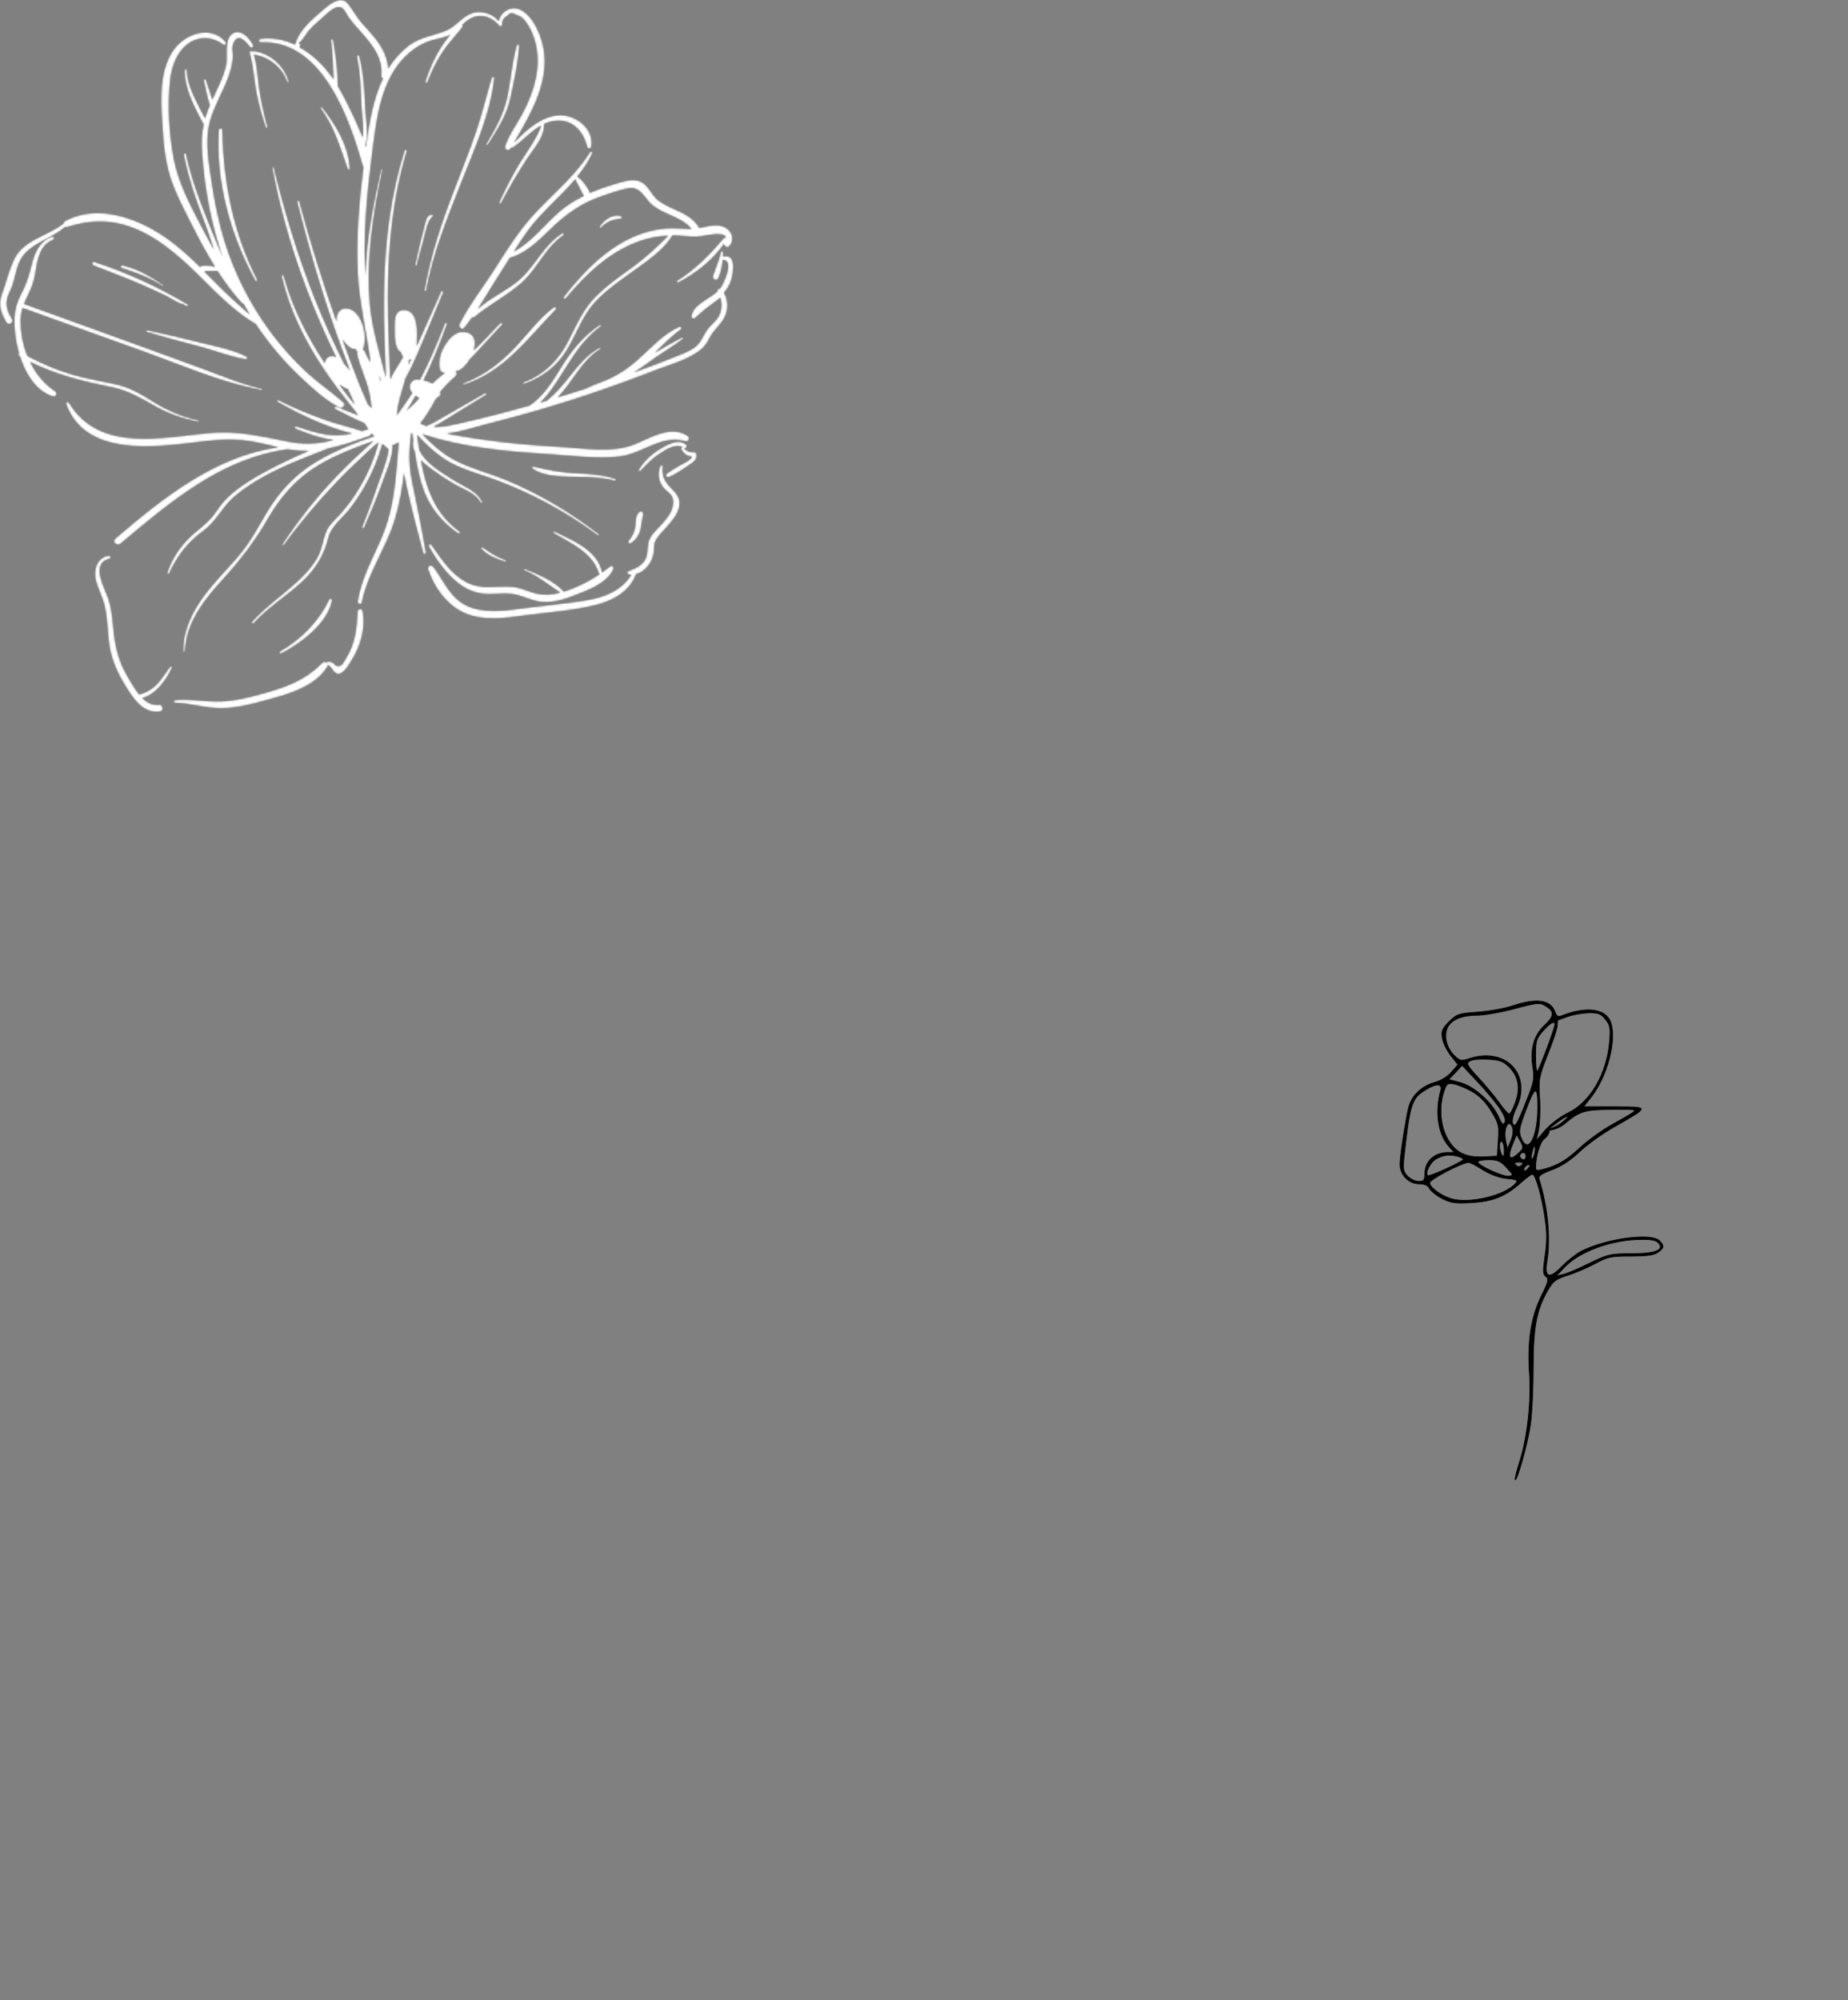 <svg width="1023" height="1107" viewBox="0 0 1023 1107" fill="none" xmlns="http://www.w3.org/2000/svg">
<rect x="0" y="0" width="1023" height="1107" fill="#808080" stroke="none"/>
<mask id="mask0_71_2" style="mask-type:luminance" maskUnits="userSpaceOnUse" x="0" y="0" width="406" height="394">
<path d="M0 0H405.961V393.983H0V0Z" fill="white"/>
<path d="M405.461 0.5V393.482H0.5V0.5H405.461Z" stroke="white"/>
</mask>
<g mask="url(#mask0_71_2)">
<mask id="path-3-inside-1_71_2" fill="white">
<path d="M95.119 369.652C92.279 376.032 86.287 384.464 78.795 386.354C81.398 388.874 84.392 390.53 88.101 390.056C90.23 389.742 90.782 393.524 88.653 393.838C79.978 395.1 74.771 388.009 70.514 381.39C65.07 372.88 61.287 364.688 60.181 354.603C59.472 348.223 59.392 341.76 57.972 335.458C56.869 330.497 54.189 326.004 53.006 321.043C51.663 315.291 53.635 308.594 60.104 307.489C61.207 307.332 61.758 308.908 60.575 309.225C49.771 311.982 58.209 325.69 60.104 331.678C62.153 338.138 62.39 344.912 63.179 351.532C64.204 359.881 66.333 367.208 70.671 374.456C72.405 377.373 74.457 381.153 77.06 384.384C80.686 383.282 83.684 381.863 86.601 378.949C89.599 375.955 91.65 372.252 94.25 368.941C94.645 368.313 95.433 369.101 95.119 369.652ZM154.977 360.512C166.65 353.895 176.588 343.73 182.266 331.678C182.74 330.731 184 331.442 183.843 332.306C181.397 345.072 166.573 356.102 155.689 361.693C154.9 362.167 154.188 360.986 154.977 360.512ZM340.234 266.051C331.716 263.764 323.121 264.158 314.446 263.844C307.899 263.607 300.407 263.213 294.806 259.431C294.175 258.96 294.569 257.935 295.358 258.172C303.562 260.219 311.131 261.561 319.572 261.954C326.747 262.268 333.768 262.742 340.628 265.026C341.18 265.183 340.943 266.208 340.234 266.051ZM279.585 310.878C275.09 309.459 269.726 307.412 266.495 303.787C266.1 303.316 266.572 302.605 267.126 302.922C269.098 304.024 270.909 305.6 272.881 306.701C275.09 307.963 277.379 309.065 279.822 309.933C280.373 310.17 280.139 311.035 279.585 310.878ZM332.03 125.261C334.396 121.638 339.128 118.25 343.703 119.589C344.414 119.826 344.492 120.851 343.703 121.008C341.811 121.401 339.917 121.482 338.025 122.269C336.134 123.134 334.239 124.316 332.899 125.892C332.505 126.366 331.716 125.735 332.03 125.261ZM307.662 171.349C292.203 187.266 278.796 206.018 256.874 212.871C256.319 213.028 256.085 212.16 256.636 212.003C267.992 207.827 277.379 200.503 285.58 191.756C292.44 184.429 298.512 176 306.636 170.011C307.425 169.46 308.293 170.722 307.662 171.349ZM239.523 119.826C236.446 122.109 235.343 129.911 234.317 133.456C233.054 137.946 231.794 142.359 230.688 146.849C230.531 147.4 229.665 147.163 229.822 146.612C231.319 139.602 232.897 132.668 234.791 125.815C235.58 123.057 235.814 118.801 239.206 118.724C239.838 118.644 239.918 119.512 239.523 119.826ZM269.175 79.646C274.301 71.293 278.956 62.707 280.928 53.016C282.739 43.799 283.528 34.188 285.974 25.128C286.211 24.34 287.551 24.497 287.471 25.365C286.763 34.976 284.634 45.138 282.505 54.592C280.373 64.203 275.247 72.081 269.964 80.197C269.649 80.671 268.781 80.197 269.175 79.646ZM235.025 160.48C238.497 140.073 245.278 120.771 252.77 101.548C256.399 92.094 260.185 82.64 263.417 73.106C266.809 63.181 269.175 53.096 272.172 43.011C272.41 42.223 273.75 42.38 273.67 43.248C271.541 63.181 262.551 82.717 255.296 101.231C247.644 120.614 239.68 140.23 235.974 160.794C235.814 161.344 234.948 161.108 235.025 160.48ZM81.555 182.773C91.727 184.823 101.823 187.343 111.838 189.787C119.962 191.833 129.031 193.489 136.524 197.351C137.392 197.822 136.761 199.004 135.892 198.847C127.217 197.351 118.622 193.963 110.024 191.676C100.403 189.156 90.701 186.635 81.238 183.721C80.686 183.484 80.923 182.696 81.555 182.773ZM67.359 148.345C66.413 148.031 66.808 146.692 67.753 146.849C76.034 148.662 83.526 152.995 90.387 157.799C90.701 158.036 90.387 158.587 90.073 158.35C83.052 153.703 75.323 150.946 67.359 148.345ZM52.218 144.957C70.119 150.709 88.021 158.981 104.109 168.592C104.583 168.829 104.269 169.617 103.714 169.46C103.163 169.303 102.611 169.146 102.06 168.986C101.823 168.909 101.823 168.515 102.137 168.515C99.22 168.515 94.093 164.733 91.333 163.471C87.233 161.501 83.132 159.612 78.952 157.799C69.962 153.86 60.813 150.552 51.743 146.926C50.56 146.375 51.035 144.563 52.218 144.957ZM123.116 72.004C123.668 101.075 129.111 128.729 142.439 154.885C142.753 155.593 141.807 156.147 141.413 155.516C127.611 130.382 119.33 100.918 121.065 72.081C121.145 70.666 123.036 70.666 123.116 72.004ZM140.547 30.249C142.439 36.158 142.596 42.617 143.464 48.683C144.49 55.854 146.068 63.021 148.039 70.035C148.196 70.743 147.17 70.98 147.013 70.349C144.724 63.415 142.833 56.484 141.57 49.234C140.467 42.537 140.073 35.841 138.181 29.304C137.864 28.122 139.521 27.648 139.992 28.673C140.23 28.356 140.547 28.199 141.018 28.279C150.088 29.855 157.109 36.234 159.869 44.981C160.103 45.612 159.08 45.849 158.92 45.218C156.083 37.259 148.905 31.587 140.547 30.249ZM192.438 93.513C188.261 81.615 185.106 70.349 177.454 59.95C177.139 59.476 177.928 58.848 178.242 59.319C185.815 68.773 193.07 80.908 193.701 93.276C193.781 94.064 192.675 94.141 192.438 93.513ZM187.866 212.871C188.969 213.579 189.995 214.21 191.098 214.841C191.572 215.078 192.044 215.235 192.518 215.312C193.938 218.229 195.198 221.144 196.461 224.058C193.544 220.356 190.627 216.653 187.866 212.871ZM204.742 219.251C205.137 221.457 205.451 223.744 205.688 225.948C204.98 225.16 204.348 224.372 203.639 223.584C201.825 219.488 200.01 215.392 198.433 211.296C195.359 203.417 192.361 195.539 189.521 187.66C190.704 189.63 192.204 191.363 194.015 192.544C194.964 193.175 195.91 193.332 196.699 193.175C197.013 193.726 197.33 194.197 197.725 194.671C197.725 194.751 197.802 194.751 197.882 194.828C197.644 195.222 197.564 195.773 197.725 196.403C199.536 204.205 203.402 211.216 204.742 219.251ZM232.031 220.433C229.822 222.876 227.533 225.083 225.09 227.289C226.905 224.609 228.559 221.851 230.059 219.017C230.768 219.488 231.399 219.962 232.031 220.433ZM249.539 204.442V204.362L249.616 204.442C249.616 204.362 249.616 204.362 249.539 204.442ZM196.699 213.422C196.699 213.422 196.776 213.502 196.776 213.579C196.776 213.502 196.776 213.502 196.699 213.422ZM210.106 209.64C210.106 209.009 210.106 208.458 210.026 207.827C210.343 209.089 210.577 210.271 210.894 211.533C210.657 210.822 210.343 210.191 210.106 209.64ZM226.668 199.004C226.982 199.004 227.299 198.927 227.613 198.847C227.139 199.872 226.587 200.974 226.116 201.998C226.193 200.974 226.43 200.029 226.668 199.004ZM187.472 201.998C187.392 201.841 187.312 201.841 187.472 201.998ZM186.998 47.501C187.078 38.992 185.815 30.486 184.474 22.133C184.394 21.425 183.134 21.582 183.211 22.29C184.08 29.461 184.317 36.628 184.632 43.879C184.237 43.248 183.843 42.697 183.449 42.143C178.717 35.607 172.645 29.855 165.704 26.073C165.784 25.992 165.861 25.916 165.941 25.836C166.018 25.679 166.178 25.522 166.255 25.365C166.807 24.577 165.784 23.789 164.995 24.103C167.518 22.764 168.858 19.533 170.91 17.092C172.802 14.886 175.011 12.916 177.219 11.024C179.585 8.977 184.08 4.093 187.392 3.933C190.466 3.776 191.415 7.558 193.07 9.765C200.485 19.85 212.315 28.042 211.052 41.986C210.971 42.697 211.366 43.248 211.92 43.562C206.32 55.223 204.268 68.459 202.614 81.379C202.533 81.065 202.456 80.748 202.296 80.434C204.111 74.211 202.614 66.566 202.296 60.424C201.745 50.496 201.431 40.648 198.907 30.957C198.67 30.092 197.407 30.486 197.564 31.351C199.459 40.174 199.616 49.157 200.01 58.137C200.248 63.575 201.35 70.112 200.799 76.02C199.379 72.475 197.802 69.01 196.304 65.622C193.387 59.476 190.466 53.333 186.998 47.501ZM400.486 141.965C400.409 141.965 400.329 142.042 400.249 142.042C400.329 141.335 400.329 140.547 400.409 139.836C400.486 139.048 399.146 138.814 398.989 139.679C398.043 144.249 395.991 148.345 394.651 152.835C394.1 154.571 396.78 155.753 397.569 154.097C399.146 150.946 399.778 147.243 400.092 143.698C400.249 143.855 400.486 143.935 400.723 144.012C406.481 144.643 400.172 157.562 398.989 159.138C398.832 159.375 398.672 159.532 398.514 159.769C397.806 159.455 396.937 160.32 397.254 161.108C395.283 163 392.917 164.419 390.628 165.915C387.079 168.278 383.293 170.722 382.741 175.212C382.584 176.314 384.162 176.707 384.793 176.077C388.656 172.374 392.285 169.54 396.623 166.465C397.412 165.915 398.12 165.364 398.752 164.733C399.697 167.964 399.62 171.429 398.12 174.501C396.466 177.969 393.074 179.859 391.102 183.01C388.656 186.792 387.868 190.101 383.767 192.781C380.375 194.985 376.432 196.327 372.726 197.822C365.471 200.737 358.216 203.494 350.958 206.095C350.958 206.095 350.958 206.095 351.038 206.018C355.376 203.494 359.399 200.266 363.576 197.428C368.308 194.197 373.277 191.206 377.852 187.737C378.404 187.343 377.932 186.555 377.301 186.872C372.489 189.393 367.363 192.227 362.473 195.302C367.048 190.732 371.623 186.242 376.826 182.379C377.772 181.671 376.984 180.41 375.961 180.884C366.891 184.98 360.345 192.621 353.01 199.084C348.672 202.943 344.02 206.252 338.814 208.852C334.082 211.296 328.956 212.554 324.304 215.078C324.304 215.078 324.304 215.078 324.224 215.078C319.097 216.73 313.891 218.306 308.765 219.882C316.969 211.609 322.332 199.004 332.347 193.252C332.899 192.938 332.424 192.15 331.873 192.464C324.932 196.247 320.123 202.155 315.311 208.301C311.291 213.422 307.425 217.912 302.616 221.774C301.433 222.088 300.25 222.482 299.067 222.796C301.51 220.513 303.719 217.835 305.61 215.155C314.285 202.943 319.966 189.787 332.505 180.727C333.056 180.333 332.505 179.465 331.953 179.859C322.252 186.398 315.863 194.591 309.871 204.519C305.139 212.32 300.17 219.725 293.072 224.452C287.788 225.948 282.425 227.366 277.061 228.785C269.332 230.755 261.526 232.724 253.719 234.457C249.458 235.402 244.489 236.507 239.918 236.27C241.178 235.562 242.441 234.851 243.701 234.143C252.219 229.022 260.657 223.664 269.098 218.543C269.726 218.149 269.175 217.204 268.543 217.518C261.288 221.694 253.953 225.791 246.698 230.047C243.229 232.093 239.757 234.143 236.131 235.719C234.948 235.402 233.765 234.931 232.74 234.3C235.737 230.518 238.26 226.502 240.546 222.168C240.626 222.008 240.706 221.774 240.783 221.614C241.258 221.144 241.652 220.67 241.966 220.039C243.229 219.725 244.332 218.7 243.701 217.204C243.701 217.124 243.624 217.047 243.624 216.967C246.227 213.896 248.987 210.979 252.062 208.381C253.088 207.513 252.93 206.252 252.299 205.387C252.93 205.387 253.559 205.307 254.19 204.993C256.162 204.048 258.371 201.684 260.105 198.847C261.211 197.822 262.234 196.72 263.26 195.616C268.229 190.338 273.041 184.98 277.93 179.702C278.482 179.071 277.613 178.206 276.984 178.757C272.172 183.641 267.44 189.076 262.234 193.883C263.734 189.076 262.946 184.429 257.188 183.721C252.456 183.09 248.75 187.106 246.461 190.732C243.938 194.671 242.598 199.398 243.386 204.048C243.701 205.701 244.964 206.412 246.304 206.332C243.781 208.144 241.495 210.114 239.363 212.24C237.866 211.372 236.208 210.822 234.474 210.508C239.523 200.423 243.624 189.864 247.487 179.308C247.804 178.52 246.541 178.206 246.304 178.994C242.123 189.55 237.786 200.109 232.425 210.191C231.871 210.114 231.399 210.034 230.848 210.034C227.219 209.72 225.485 214.761 227.928 217.047C228.008 217.124 228.165 217.281 228.245 217.361C225.562 221.614 222.644 225.714 219.727 229.73C219.964 226.422 220.596 223.19 221.461 220.039C222.407 216.493 223.59 213.108 224.459 209.563C226.982 205.15 229.111 200.503 231.162 195.773C236.051 184.509 240.626 173.162 245.358 161.818C245.595 161.188 244.489 160.714 244.175 161.344C239.68 171.429 235.186 181.434 230.688 191.519C231.082 184.272 231.871 171.823 223.75 171.586C219.413 171.429 218.464 175.369 218.464 178.757C218.464 183.247 217.912 190.024 220.515 193.883C220.91 194.434 221.461 194.751 222.013 194.908C222.013 195.853 222.487 196.797 223.119 197.508C221.147 201.211 218.544 204.599 216.729 208.381C216.492 208.932 216.258 209.483 216.021 209.957C216.021 208.221 215.941 206.412 215.864 204.599C215.389 191.206 214.758 177.812 214.758 164.339C214.838 137.078 217.281 109.821 225.167 83.742C225.404 82.954 224.144 82.56 223.907 83.428C216.335 107.457 213.26 132.511 212.629 157.642C212.315 170.405 212.549 183.167 213.103 195.933C213.26 200.266 213.498 204.676 213.575 209.009C210.343 195.459 205.925 181.908 204.742 168.121C202.691 143.381 206.477 118.25 211.683 94.064C211.76 93.59 211.052 93.353 210.971 93.827C206.557 113.209 202.691 132.668 202.296 152.521C201.036 130.619 203.008 108.716 205.768 87.05C208.291 67.277 210.183 43.719 226.193 29.618C229.899 26.309 234.16 23.789 238.969 22.37C242.441 21.346 246.067 20.952 249.301 19.219C242.835 26.547 238.26 36.315 235.42 45.138C235.186 45.926 236.369 46.243 236.683 45.455C238.969 39.466 241.729 33.714 245.278 28.436C248.513 23.552 252.613 19.533 256.085 14.886C256.319 14.569 256.162 14.098 255.848 13.861C256.556 13.153 257.268 12.522 258.057 11.891C263.972 7.007 270.909 8.346 275.878 13.704L275.959 13.781C276.196 14.963 277.85 14.963 278.007 13.704C277.93 11.341 278.876 9.765 280.848 8.82C282.111 7.084 283.688 6.85 285.499 8.189C288.577 9.054 289.68 10.159 291.494 12.759C293.546 15.674 295.043 18.982 295.989 22.29C297.961 29.067 298.041 36.234 296.621 43.091C295.201 50.182 292.363 56.878 288.971 63.258C285.817 69.09 281.636 74.605 279.585 80.985C279.033 82.797 281.716 83.899 282.662 82.246C282.819 82.009 282.899 81.772 283.056 81.535C283.214 81.772 283.608 81.929 283.922 81.695C289.286 78.07 293.86 72.635 299.618 69.484C296.935 76.968 292.203 83.034 288.026 89.731C283.608 96.898 279.902 104.306 276.353 111.947C276.036 112.578 276.984 113.209 277.379 112.498C281.716 104.149 286.525 95.954 291.652 88.075C295.438 82.323 301.353 76.181 301.273 68.853C301.273 68.773 301.273 68.696 301.196 68.616C302.221 68.142 303.324 67.748 304.427 67.434C315.234 64.597 322.646 71.374 325.012 81.302C325.25 82.403 327.064 82.483 327.298 81.302C328.956 72.318 320.595 64.834 312.237 63.889C301.353 62.707 291.575 71.454 284.477 79.095C294.335 62.313 305.61 43.405 300.09 23.235C298.355 16.932 293.941 7.321 287.077 4.958C282.268 3.305 276.824 6.85 276.116 11.654C273.275 8.266 269.018 6.457 264.443 6.69C256.874 7.084 253.402 14.255 246.855 16.932C239.6 19.927 232.74 20.321 226.193 25.285C221.698 28.75 217.912 33.083 214.915 37.89C214.601 31.901 211.84 26.547 208.134 21.659C205.688 18.508 202.851 15.594 200.248 12.599C197.25 9.214 195.278 5.195 192.438 1.806C188.261 -3.078 181.477 3.145 178.008 6.14C172.17 11.184 165.547 16.775 163.338 24.497C163.338 24.577 163.338 24.654 163.338 24.654C157.503 21.976 151.114 20.638 144.253 21.425C142.99 21.582 142.913 23.552 144.253 23.472C178.402 21.896 193.387 65.702 200.799 91.857C200.879 92.094 201.036 92.331 201.193 92.488C198.67 112.027 197.093 131.723 198.039 151.42C198.827 167.964 203.008 184.192 205.057 200.503C203.954 198.69 202.928 196.877 202.219 194.908C201.982 194.12 201.431 193.646 200.879 193.489C203.954 186.872 200.562 172.137 192.675 170.799C187.786 169.934 185.972 174.03 186.289 177.969C178.637 156.067 171.699 133.85 165.704 111.473C165.467 110.686 164.284 111.003 164.521 111.79C170.356 135.032 176.902 158.036 184.789 180.727C187.629 188.919 190.627 197.034 193.701 205.07C192.755 203.731 191.649 202.549 190.547 201.368C184.789 189.864 179.505 178.206 174.693 166.309C165.072 142.359 157.66 117.619 151.508 92.565C151.351 92.094 150.639 92.251 150.719 92.802C155.608 119.275 163.495 145.037 173.59 169.934C177.454 179.388 181.634 188.762 186.129 197.902C185.972 197.822 185.815 197.665 185.734 197.585C184.08 196.483 181.24 197.114 180.374 199.004C180.057 199.635 179.9 200.266 179.743 200.897C169.961 186.005 161.761 169.934 157.109 152.678C156.872 151.89 155.766 152.207 155.926 152.995C160.263 171.51 168.544 188.368 179.111 204.125C184.08 211.533 189.444 218.7 195.041 225.634C196.147 226.972 197.17 228.391 198.276 229.81C194.333 228.154 190.152 226.735 186.289 225.083C185.42 224.689 184.632 225.948 185.5 226.422C190.704 228.865 196.067 232.016 201.508 234.143C201.668 234.38 201.825 234.614 202.062 234.774C202.614 235.719 203.245 236.663 203.874 237.608C203.716 237.608 203.479 237.608 203.245 237.688C202.296 237.925 201.35 238.239 200.405 238.553C194.015 236.35 187.235 234.931 180.845 232.644C171.699 229.493 162.706 225.791 154.111 221.381C153.48 221.064 152.848 222.008 153.56 222.402C166.178 229.573 180.531 236.426 195.041 239.972C189.995 240.76 185.34 241.234 179.98 240.366C174.536 239.421 169.253 237.688 164.046 235.956C163.101 235.639 162.786 237.057 163.652 237.371C169.727 239.735 177.296 242.809 184.632 243.44C184.157 243.597 183.686 243.754 183.211 243.834C175.011 245.961 167.281 245.961 159 244.305C144.567 241.471 131.712 238.319 116.807 239.578C89.913 241.941 55.135 250.845 38.179 222.876C37.704 222.088 36.207 222.562 36.602 223.584C47.168 252.734 85.104 247.613 109.001 244.699C117.202 243.674 125.402 242.886 133.683 243.597C140.624 244.148 147.328 246.038 154.111 247.536C119.253 252.34 89.836 275.742 63.81 298.115C61.839 299.771 64.676 302.528 66.647 300.953C94.331 277.788 122.248 253.839 159.237 248.638C159.475 248.718 159.789 248.718 160.026 248.795C163.732 249.426 167.281 249.663 170.83 249.583C165.861 251.552 161.052 253.839 156.397 256.123C146.933 260.773 137.155 265.894 128.951 272.667C125.402 275.582 122.485 278.893 119.962 282.672C116.727 287.636 113.021 290.551 108.526 294.256C101.348 300.085 95.276 308.277 92.596 317.18C92.439 317.731 93.228 318.048 93.542 317.574C98.194 307.489 103.874 300.165 112.784 293.625C119.882 288.424 123.116 280.469 129.82 274.794C144.885 262.031 163.732 255.335 181.871 248.167C189.283 246.668 196.542 244.148 203.874 241.547C204.191 241.547 204.505 241.471 204.662 241.234C205.217 240.917 205.611 240.366 205.688 239.815C206.163 240.366 206.557 240.917 207.108 241.471C196.067 245.093 185.183 249.506 175.248 255.415C163.101 262.662 154.188 272.43 147.09 284.565C142.913 291.732 139.047 298.903 133.843 305.443C128.637 311.982 122.642 317.891 117.282 324.271C108.683 334.513 101.271 346.567 101.428 360.355C101.428 360.986 102.374 360.986 102.374 360.355C103.163 344.124 113.178 331.835 123.668 320.332C133.132 310.013 141.018 299.691 148.039 287.559C155.294 275.031 163.889 264.946 176.431 257.461C185.972 251.712 196.381 247.85 206.794 244.068C205.845 244.936 204.899 245.804 203.954 246.592C197.802 252.026 191.967 257.621 186.289 263.53C175.088 275.188 165.31 287.716 156.32 301.11C155.926 301.66 156.791 302.134 157.186 301.58C165.941 289.686 175.562 278.182 185.734 267.469C190.389 262.582 195.198 257.855 200.167 253.288C203.165 250.531 206.24 247.379 209.631 244.779C207.188 253.602 203.716 262.031 198.985 269.91C196.067 274.874 192.675 279.521 188.889 283.854C186.129 287.085 182.423 289.923 180.688 293.862C178.56 298.823 178.322 304.024 175.482 308.908C172.645 313.792 168.701 318.048 164.521 321.907C156.32 329.472 147.013 335.695 139.521 344.124C139.047 344.678 139.835 345.543 140.387 344.992C148.116 336.406 158.055 330.337 166.573 322.618C174.299 315.605 179.268 307.806 181.791 297.641C183.369 291.419 188.969 287.322 192.912 282.515C196.067 278.656 198.827 274.56 201.35 270.227C205.845 262.505 209.317 254.233 211.683 245.644C211.76 245.724 211.92 245.881 211.997 245.961C212.235 246.275 212.472 246.511 212.786 246.668C213.498 247.299 214.126 247.93 214.838 248.561C214.915 248.638 214.995 248.638 215.075 248.638C214.286 255.335 211.132 262.268 209.08 268.334C206.4 276.213 203.559 284.014 200.405 291.732C200.167 292.363 201.273 292.837 201.508 292.206C205.217 283.777 208.766 275.348 211.84 266.681C214.049 260.379 217.441 253.288 217.361 246.431C218.464 246.038 219.57 245.487 220.673 244.856C219.49 259.591 218.781 274.166 214.52 288.504C209.949 303.71 200.325 316.943 198.039 332.86C197.802 334.356 200.01 334.987 200.325 333.488C203.479 317.18 213.892 303.393 218.624 287.479C221.067 279.287 222.644 270.698 223.67 261.954C224.064 264.238 224.459 266.521 224.933 268.651C227.693 281.257 230.925 293.782 234.317 306.231C234.554 307.175 235.974 306.781 235.814 305.837C233.765 294.019 231.477 282.278 228.953 270.461C227.77 265.026 226.825 259.591 226.668 253.996C226.51 249.189 227.219 244.542 227.613 239.815C227.77 239.815 228.008 239.735 228.165 239.735C228.322 241.077 228.482 242.492 228.716 243.834C228.165 246.118 228.639 248.167 229.585 250.137C230.768 257.935 232.265 265.734 235.106 272.824C238.892 282.121 245.438 289.606 253.639 295.278C254.348 295.752 254.979 294.65 254.348 294.096C240.706 284.328 235.894 269.99 233.054 254.784C234.631 256.36 236.369 257.778 238.023 259.037C242.441 262.348 247.016 265.42 251.824 268.177C256.636 270.935 263.34 272.984 266.02 278.182C266.338 278.813 267.203 278.262 266.889 277.631C263.811 271.409 256.319 269.045 250.799 265.5C244.175 261.244 235.42 256.28 232.108 248.875C231.714 246.198 231.319 243.44 230.925 240.76C235.58 245.724 240.469 250.451 246.147 254.153C254.508 259.591 264.286 261.954 273.593 265.34C294.018 272.824 313.577 283.383 331.007 296.383C331.479 296.696 331.873 295.989 331.479 295.595C315.548 283.383 298.512 273.218 279.979 265.577C270.358 261.637 259.868 259.117 250.799 254.153C244.332 250.608 238.892 245.567 233.765 240.289C256.242 247.693 280.848 249.977 304.193 251.396C316.889 252.183 330.77 254.153 343.389 252.577C356.244 250.925 365.865 240.446 379.43 244.228C381.244 244.779 382.19 242.258 380.693 241.234C371.149 235.008 360.188 242.335 351.118 245.961C338.657 250.925 322.884 248.007 309.791 247.299C288.577 246.198 267.915 243.911 247.33 239.972C255.296 239.027 263.497 236.27 269.649 234.694C290.706 229.416 311.605 223.27 332.11 216.18C342.206 212.714 352.221 209.009 362.159 205.15C370.28 201.998 380.138 199.398 387.236 194.12C389.839 192.15 391.34 189.944 392.837 187.029C394.965 182.773 398.752 180.016 400.961 175.92C403.403 171.273 403.169 166.229 400.803 161.975C402.143 160.48 403.246 158.824 404.035 156.934C405.612 153.86 408.767 140.073 400.486 141.965ZM348.04 299.217C350.644 296.066 351.589 293.388 351.827 289.369C351.984 286.928 352.064 284.642 354.193 283.146C354.981 282.595 356.007 283.383 356.007 284.171C356.084 285.904 355.456 287.559 355.218 289.292C354.981 290.868 354.824 292.52 354.35 294.096C353.404 296.776 351.67 299.217 349.223 300.716C348.198 301.267 347.332 300.005 348.04 299.217ZM257.108 321.593C265.863 326.791 274.064 324.034 283.451 324.745C287.946 325.139 291.809 327.108 296.146 328.29C300.878 329.549 305.533 329.235 310.108 327.973C303.562 323.64 297.724 318.756 290.311 315.685C289.837 315.448 290.154 314.66 290.626 314.897C298.118 317.891 306.559 321.357 312.157 327.422C319.255 325.139 325.721 321.907 331.796 317.891C331.716 317.811 331.636 317.654 331.559 317.497C327.93 305.757 316.417 300.953 306.559 295.121C305.927 294.727 306.479 293.862 307.11 294.176C316.969 299.06 331.007 304.498 333.293 316.786C334.79 315.762 336.211 314.66 337.711 313.478C338.814 312.61 340.077 313.635 339.602 314.897C335.896 323.406 324.067 327.185 316.1 330.26C310.897 332.229 305.376 333.648 299.695 333.094C293.86 332.543 288.814 329.315 283.056 328.684C277.299 328.053 271.541 329.392 265.783 328.367C261.526 327.579 257.582 325.77 254.113 323.089C247.173 317.811 241.572 309.933 237.391 302.448C236.84 301.504 238.26 300.636 238.892 301.58C244.175 309.065 248.987 316.786 257.108 321.593ZM376.118 277.317C376.906 283.303 371.78 288.581 368.231 292.68C366.891 294.176 365.234 295.672 364.131 297.327C361.371 301.187 362.473 302.605 361.842 306.308C361.448 308.671 360.502 310.878 359.005 312.847C357.267 315.134 354.824 317.103 352.064 317.811C348.909 326.951 339.997 332.072 331.007 334.513C317.995 337.981 303.956 338.846 290.626 340.579C279.427 342.077 267.126 343.967 256.479 339.003C247.173 334.67 239.918 324.588 236.997 314.974C236.446 313.084 238.969 312.376 239.918 313.715C246.621 322.695 249.853 332.78 261.606 336.482C271.227 339.477 281.793 337.664 291.494 336.406C302.616 334.987 313.971 334.042 325.012 332.149C334.951 330.417 344.254 326.714 349.461 318.048C348.909 318.048 348.435 317.968 347.883 317.891C347.175 317.731 346.938 316.549 347.646 316.236C350.329 314.974 353.247 314.109 355.376 311.982C359.082 308.277 357.979 304.732 358.925 300.242C359.793 296.226 363.342 293.388 365.942 290.474C367.363 288.898 368.783 287.242 369.966 285.59C371.857 282.909 373.435 278.576 372.175 275.268C371.306 273.061 368.308 271.409 366.891 269.516C364.365 265.971 363.894 261.874 365.548 257.855C365.785 257.227 367.048 257.227 366.891 258.015C366.103 264.552 368.863 267.389 372.963 271.642C374.541 273.298 375.801 275.031 376.118 277.317ZM385.502 251.159C386.213 253.759 384.399 255.415 382.427 256.753C378.641 259.274 374.46 262.268 370.28 264.081C369.257 264.552 367.914 263.213 368.94 262.348C371.149 260.536 373.672 259.197 376.118 257.698C377.538 256.833 382.27 254.864 383.059 252.734C380.455 252.577 378.247 251.082 377.144 248.638C376.826 248.007 377.378 247.456 377.932 247.456C373.752 245.33 368.231 249.112 364.759 251.396C360.816 253.996 357.742 257.304 354.507 260.693C354.035 261.167 353.167 260.536 353.561 259.985C356.873 254.47 362.079 250.057 367.757 247.062C371.543 245.093 376.275 242.886 379.904 246.198C380.77 246.985 379.587 248.561 378.641 247.85C378.641 247.85 378.561 247.85 378.561 247.773C379.824 249.583 381.876 250.531 384.081 250.214C384.636 250.137 385.344 250.451 385.502 251.159ZM200.719 338.058C202.614 347.435 199.536 357.834 194.49 365.713C193.07 367.996 190.547 372.646 187.549 372.96C184.632 373.274 183.529 368.39 181.477 368.153C181.477 368.47 181.397 368.707 181.24 369.021C174.222 380.288 159.315 384.304 147.251 387.535C139.204 389.742 130.846 391.948 122.408 391.948C113.81 392.025 105.529 389.191 96.934 388.954C95.988 388.954 95.988 387.535 96.934 387.455C104.426 386.747 111.601 388.086 119.093 388.243C127.217 388.403 135.103 386.667 142.913 384.541C156.477 380.919 168.464 377.136 178.402 366.814C179.111 366.107 179.98 366.184 180.608 366.577C182.028 365.95 182.266 365.95 183.923 366.657C185.657 367.365 184.789 368.153 186.683 368.547C189.444 369.101 190.309 366.184 191.729 363.98C196.699 355.865 197.487 347.512 197.959 338.295C198.039 336.956 200.405 336.482 200.719 338.058ZM114.755 150.001C115.624 150.001 116.493 150.001 117.439 150.001C118.304 150.078 119.253 149.921 120.042 150.001C120.119 150.001 120.276 150.001 120.356 150.001C124.299 156.067 128.637 161.975 133.526 167.41C133.92 167.804 134.315 168.041 134.789 168.121C135.892 170.168 137.075 172.137 138.258 174.107C131.712 168.358 125.325 162.526 119.093 156.224C117.121 154.254 115.15 152.207 113.101 150.238C113.572 150.078 114.127 150.001 114.755 150.001ZM7.027 157.642C8.999 151.496 9.393 144.957 14.045 140.073C20.197 133.693 29.424 131.406 36.127 125.578C36.444 125.735 36.839 125.815 37.31 125.655C48.508 122.109 58.998 121.401 70.276 124.947C80.766 128.255 89.993 134.558 98.274 141.571C112.707 153.703 125.008 169.774 141.493 179.308C143.307 182.065 145.199 184.743 147.251 187.423C152.771 194.751 158.843 201.684 165.547 207.987C172.17 214.29 179.662 221.381 187.866 225.554C189.601 226.422 191.729 224.138 190.072 222.639C183.134 216.417 175.325 211.372 168.621 204.913C161.603 198.216 155.057 190.889 149.299 183.01C138.415 168.121 129.977 151.496 124.457 133.85C121.145 123.214 118.936 112.261 117.282 101.231C115.704 90.439 113.338 78.621 116.099 67.828C118.385 58.925 123.431 51.047 126.508 42.46C127.768 38.992 128.717 35.37 128.951 31.668C129.111 29.775 128.323 26.94 128.874 25.128C131.317 16.775 136.604 23.709 138.495 26.153C139.204 27.097 140.624 25.916 140.153 24.891C138.101 21.108 133.212 15.357 128.48 18.745C123.825 22.053 126.191 31.744 125.088 36.395C123.511 42.931 120.356 48.92 117.516 55.066C116.57 51.441 115.073 47.738 114.047 44.273C113.81 43.485 112.55 43.799 112.784 44.587C113.89 48.92 114.521 53.884 116.176 58.137C115.938 58.768 115.624 59.319 115.387 59.95C114.678 61.762 114.047 63.652 113.495 65.465C109.472 57.349 103.557 47.818 103.48 38.835C103.48 38.047 102.217 38.047 102.217 38.835C101.98 49 107.738 59.636 112.47 68.459C112.55 68.616 112.627 68.696 112.707 68.773C111.601 73.974 111.444 79.332 111.838 84.924C113.258 104.7 116.807 124.079 123.274 142.359C115.704 123.608 107.263 105.014 103.006 85.318C102.849 84.53 101.586 84.847 101.743 85.635C104.189 98.634 108.526 110.923 113.258 123.291C115.073 128.098 116.727 133.219 118.542 138.34C116.57 134.875 114.678 131.406 112.864 127.861C106.24 115.099 98.905 102.099 96.222 87.761C93.622 74.131 92.673 58.454 94.173 44.667C94.962 37.416 97.485 29.775 103.163 24.971C109.235 19.85 117.439 20.007 123.591 24.734C124.537 25.522 125.563 23.946 124.851 23.158C116.807 13.704 102.691 18.508 96.302 27.334C86.918 40.254 89.284 59.636 90.23 74.525C90.782 82.954 91.965 91.383 94.645 99.422C97.405 107.457 101.428 115.099 105.215 122.663C109.472 131.17 113.967 139.679 119.016 147.714C118.699 147.557 118.465 147.48 118.07 147.4C117.121 147.243 116.099 147.086 115.073 147.086C113.733 147.006 111.838 146.849 110.655 147.637C105.452 142.516 100.088 137.632 94.173 133.219C78.477 121.482 54.818 112.104 35.97 122.346C35.419 122.663 35.181 123.134 35.181 123.685C26.269 130.699 13.179 132.511 7.816 143.461C4.895 149.45 3.398 156.46 1.032 162.683C-1.177 168.672 0.4 173.085 3.478 178.44C4.661 180.49 7.893 178.6 6.633 176.55C4.187 172.454 2.766 168.752 4.344 164.025C5.132 161.975 6.238 159.926 7.027 157.642ZM29.266 219.411C20.197 216.653 14.282 207.356 11.047 197.271C10.97 197.191 10.813 197.191 10.733 197.114C10.024 196.72 10.101 195.933 10.496 195.459C8.524 188.605 7.735 181.434 7.973 175.92C8.21 171.349 9.393 167.096 11.522 163C14.362 157.722 15.939 152.915 17.357 147.086C19.014 140.153 21.617 133.533 28.872 131.013C29.975 130.619 30.369 132.274 29.346 132.745C20.117 136.527 20.748 147.637 18.619 155.593C17.357 160.243 14.991 164.025 13.336 168.198C35.261 176.077 57.184 184.035 79.109 191.993C90.23 196.01 101.428 200.109 112.55 204.205C123.197 208.144 133.683 212.554 144.804 215.078C145.356 215.155 145.119 215.943 144.567 215.866C122.014 211.609 100.088 201.918 78.557 194.197C56.555 186.318 34.55 178.44 12.547 170.485C11.916 172.454 11.522 174.581 11.441 176.864C11.364 183.561 12.547 190.575 15.151 196.954C22.877 201.131 31.001 204.599 39.439 207.119C47.486 209.563 55.767 210.822 63.967 212.634C71.854 214.447 77.926 217.912 84.71 222.245C92.439 227.129 100.954 230.675 109.866 232.644C110.341 232.724 110.184 233.512 109.629 233.432C101.428 231.779 93.779 229.259 86.444 225.16C78.083 220.433 70.985 216.1 61.444 214.21C45.671 211.059 30.844 207.356 16.648 200.266C19.883 206.805 24.454 212.554 30.607 216.573C32.027 217.441 31.081 219.962 29.266 219.411ZM320.912 104.149C321.543 105.408 322.252 107.14 323.198 108.402C318.309 110.766 313.734 113.603 309.553 117.225C301.038 124.633 294.412 133.77 284.477 139.208C287 135.269 289.523 131.406 292.283 127.624C299.855 117.305 310.185 109.033 318.466 99.262C319.097 100.998 320.123 102.573 320.912 104.149ZM326.51 84.293C316.574 100.287 300.801 111.003 289.443 125.815C283.371 133.693 278.087 142.199 272.724 150.552C266.572 160.006 259.317 169.38 254.348 179.388C253.559 181.041 255.768 183.01 257.031 181.434C258.528 179.545 260.028 177.652 261.368 175.606C261.606 175.843 262.077 175.92 262.471 175.606C270.989 168.515 281.162 163.471 289.366 155.987C297.804 148.188 302.141 136.764 311.842 130.305C312.551 129.831 311.919 128.729 311.131 129.123C301.59 135.189 297.095 145.431 289.209 153.229C282.031 160.4 271.778 164.182 264.443 171.116C268.229 165.284 271.778 159.218 275.484 153.466C277.773 149.844 280.059 146.219 282.345 142.593C282.505 142.593 282.662 142.593 282.819 142.593C291.575 139.759 298.041 133.376 304.427 127.153C313.025 118.724 321.701 112.498 333.213 108.559C337.945 106.983 342.914 105.094 347.883 104.226C354.824 103.044 356.796 110.058 361.21 113.603C367.757 118.958 377.301 120.063 382.821 126.679C382.347 126.679 381.953 126.679 381.481 126.679C376.118 126.442 370.992 125.972 365.628 126.759C342.837 129.988 325.721 146.849 312.157 164.182C311.605 164.89 312.551 165.995 313.182 165.207C323.986 152.284 336.605 139.996 352.615 134.007C358.216 131.88 363.971 130.699 369.886 130.462C363.419 136.921 357.11 142.83 349.541 148.268C342.677 153.229 335.659 158.116 329.744 164.102C322.961 170.956 319.335 179.228 315.074 187.737C309.634 198.767 301.433 207.276 289.76 211.609C289.128 211.846 289.443 212.791 289.997 212.554C298.512 209.563 305.927 204.599 311.368 197.351C318.389 187.894 321.226 176.157 329.35 167.333C336.134 159.926 344.649 154.411 352.772 148.502C359.713 143.461 367.757 137.866 372.252 130.305C373.595 130.305 374.935 130.305 376.355 130.462C380.375 130.776 384.399 131.33 388.419 130.699C389.996 130.462 401.432 127.861 401.826 131.563C401.512 131.33 401.038 131.33 400.723 131.723C392.917 140.784 385.187 148.896 374.935 155.279C374.223 155.753 374.855 156.774 375.566 156.38C385.187 151.259 394.494 144.092 400.723 135.032C400.88 136.371 402.695 137.472 403.798 136.214C407.584 131.8 404.272 125.892 398.832 124.947C395.046 124.239 391.102 125.341 387.159 126.129C387.159 126.129 387.159 126.049 387.079 126.049C382.11 117.462 371.937 116.517 364.525 111.003C360.582 108.088 359.082 102.413 354.43 100.444C350.012 98.634 344.886 100.524 340.548 101.785C335.739 103.201 331.084 104.777 326.51 106.746C326.115 105.094 324.932 103.438 323.986 102.179C322.803 100.524 321.383 98.791 319.572 97.766C322.803 93.827 325.644 89.651 327.853 84.924C328.247 84.216 327.064 83.428 326.51 84.293Z"/>
</mask>
<path d="M95.119 369.652C92.279 376.032 86.287 384.464 78.795 386.354C81.398 388.874 84.392 390.53 88.101 390.056C90.23 389.742 90.782 393.524 88.653 393.838C79.978 395.1 74.771 388.009 70.514 381.39C65.07 372.88 61.287 364.688 60.181 354.603C59.472 348.223 59.392 341.76 57.972 335.458C56.869 330.497 54.189 326.004 53.006 321.043C51.663 315.291 53.635 308.594 60.104 307.489C61.207 307.332 61.758 308.908 60.575 309.225C49.771 311.982 58.209 325.69 60.104 331.678C62.153 338.138 62.39 344.912 63.179 351.532C64.204 359.881 66.333 367.208 70.671 374.456C72.405 377.373 74.457 381.153 77.06 384.384C80.686 383.282 83.684 381.863 86.601 378.949C89.599 375.955 91.65 372.252 94.25 368.941C94.645 368.313 95.433 369.101 95.119 369.652ZM154.977 360.512C166.65 353.895 176.588 343.73 182.266 331.678C182.74 330.731 184 331.442 183.843 332.306C181.397 345.072 166.573 356.102 155.689 361.693C154.9 362.167 154.188 360.986 154.977 360.512ZM340.234 266.051C331.716 263.764 323.121 264.158 314.446 263.844C307.899 263.607 300.407 263.213 294.806 259.431C294.175 258.96 294.569 257.935 295.358 258.172C303.562 260.219 311.131 261.561 319.572 261.954C326.747 262.268 333.768 262.742 340.628 265.026C341.18 265.183 340.943 266.208 340.234 266.051ZM279.585 310.878C275.09 309.459 269.726 307.412 266.495 303.787C266.1 303.316 266.572 302.605 267.126 302.922C269.098 304.024 270.909 305.6 272.881 306.701C275.09 307.963 277.379 309.065 279.822 309.933C280.373 310.17 280.139 311.035 279.585 310.878ZM332.03 125.261C334.396 121.638 339.128 118.25 343.703 119.589C344.414 119.826 344.492 120.851 343.703 121.008C341.811 121.401 339.917 121.482 338.025 122.269C336.134 123.134 334.239 124.316 332.899 125.892C332.505 126.366 331.716 125.735 332.03 125.261ZM307.662 171.349C292.203 187.266 278.796 206.018 256.874 212.871C256.319 213.028 256.085 212.16 256.636 212.003C267.992 207.827 277.379 200.503 285.58 191.756C292.44 184.429 298.512 176 306.636 170.011C307.425 169.46 308.293 170.722 307.662 171.349ZM239.523 119.826C236.446 122.109 235.343 129.911 234.317 133.456C233.054 137.946 231.794 142.359 230.688 146.849C230.531 147.4 229.665 147.163 229.822 146.612C231.319 139.602 232.897 132.668 234.791 125.815C235.58 123.057 235.814 118.801 239.206 118.724C239.838 118.644 239.918 119.512 239.523 119.826ZM269.175 79.646C274.301 71.293 278.956 62.707 280.928 53.016C282.739 43.799 283.528 34.188 285.974 25.128C286.211 24.34 287.551 24.497 287.471 25.365C286.763 34.976 284.634 45.138 282.505 54.592C280.373 64.203 275.247 72.081 269.964 80.197C269.649 80.671 268.781 80.197 269.175 79.646ZM235.025 160.48C238.497 140.073 245.278 120.771 252.77 101.548C256.399 92.094 260.185 82.64 263.417 73.106C266.809 63.181 269.175 53.096 272.172 43.011C272.41 42.223 273.75 42.38 273.67 43.248C271.541 63.181 262.551 82.717 255.296 101.231C247.644 120.614 239.68 140.23 235.974 160.794C235.814 161.344 234.948 161.108 235.025 160.48ZM81.555 182.773C91.727 184.823 101.823 187.343 111.838 189.787C119.962 191.833 129.031 193.489 136.524 197.351C137.392 197.822 136.761 199.004 135.892 198.847C127.217 197.351 118.622 193.963 110.024 191.676C100.403 189.156 90.701 186.635 81.238 183.721C80.686 183.484 80.923 182.696 81.555 182.773ZM67.359 148.345C66.413 148.031 66.808 146.692 67.753 146.849C76.034 148.662 83.526 152.995 90.387 157.799C90.701 158.036 90.387 158.587 90.073 158.35C83.052 153.703 75.323 150.946 67.359 148.345ZM52.218 144.957C70.119 150.709 88.021 158.981 104.109 168.592C104.583 168.829 104.269 169.617 103.714 169.46C103.163 169.303 102.611 169.146 102.06 168.986C101.823 168.909 101.823 168.515 102.137 168.515C99.22 168.515 94.093 164.733 91.333 163.471C87.233 161.501 83.132 159.612 78.952 157.799C69.962 153.86 60.813 150.552 51.743 146.926C50.56 146.375 51.035 144.563 52.218 144.957ZM123.116 72.004C123.668 101.075 129.111 128.729 142.439 154.885C142.753 155.593 141.807 156.147 141.413 155.516C127.611 130.382 119.33 100.918 121.065 72.081C121.145 70.666 123.036 70.666 123.116 72.004ZM140.547 30.249C142.439 36.158 142.596 42.617 143.464 48.683C144.49 55.854 146.068 63.021 148.039 70.035C148.196 70.743 147.17 70.98 147.013 70.349C144.724 63.415 142.833 56.484 141.57 49.234C140.467 42.537 140.073 35.841 138.181 29.304C137.864 28.122 139.521 27.648 139.992 28.673C140.23 28.356 140.547 28.199 141.018 28.279C150.088 29.855 157.109 36.234 159.869 44.981C160.103 45.612 159.08 45.849 158.92 45.218C156.083 37.259 148.905 31.587 140.547 30.249ZM192.438 93.513C188.261 81.615 185.106 70.349 177.454 59.95C177.139 59.476 177.928 58.848 178.242 59.319C185.815 68.773 193.07 80.908 193.701 93.276C193.781 94.064 192.675 94.141 192.438 93.513ZM187.866 212.871C188.969 213.579 189.995 214.21 191.098 214.841C191.572 215.078 192.044 215.235 192.518 215.312C193.938 218.229 195.198 221.144 196.461 224.058C193.544 220.356 190.627 216.653 187.866 212.871ZM204.742 219.251C205.137 221.457 205.451 223.744 205.688 225.948C204.98 225.16 204.348 224.372 203.639 223.584C201.825 219.488 200.01 215.392 198.433 211.296C195.359 203.417 192.361 195.539 189.521 187.66C190.704 189.63 192.204 191.363 194.015 192.544C194.964 193.175 195.91 193.332 196.699 193.175C197.013 193.726 197.33 194.197 197.725 194.671C197.725 194.751 197.802 194.751 197.882 194.828C197.644 195.222 197.564 195.773 197.725 196.403C199.536 204.205 203.402 211.216 204.742 219.251ZM232.031 220.433C229.822 222.876 227.533 225.083 225.09 227.289C226.905 224.609 228.559 221.851 230.059 219.017C230.768 219.488 231.399 219.962 232.031 220.433ZM249.539 204.442V204.362L249.616 204.442C249.616 204.362 249.616 204.362 249.539 204.442ZM196.699 213.422C196.699 213.422 196.776 213.502 196.776 213.579C196.776 213.502 196.776 213.502 196.699 213.422ZM210.106 209.64C210.106 209.009 210.106 208.458 210.026 207.827C210.343 209.089 210.577 210.271 210.894 211.533C210.657 210.822 210.343 210.191 210.106 209.64ZM226.668 199.004C226.982 199.004 227.299 198.927 227.613 198.847C227.139 199.872 226.587 200.974 226.116 201.998C226.193 200.974 226.43 200.029 226.668 199.004ZM187.472 201.998C187.392 201.841 187.312 201.841 187.472 201.998ZM186.998 47.501C187.078 38.992 185.815 30.486 184.474 22.133C184.394 21.425 183.134 21.582 183.211 22.29C184.08 29.461 184.317 36.628 184.632 43.879C184.237 43.248 183.843 42.697 183.449 42.143C178.717 35.607 172.645 29.855 165.704 26.073C165.784 25.992 165.861 25.916 165.941 25.836C166.018 25.679 166.178 25.522 166.255 25.365C166.807 24.577 165.784 23.789 164.995 24.103C167.518 22.764 168.858 19.533 170.91 17.092C172.802 14.886 175.011 12.916 177.219 11.024C179.585 8.977 184.08 4.093 187.392 3.933C190.466 3.776 191.415 7.558 193.07 9.765C200.485 19.85 212.315 28.042 211.052 41.986C210.971 42.697 211.366 43.248 211.92 43.562C206.32 55.223 204.268 68.459 202.614 81.379C202.533 81.065 202.456 80.748 202.296 80.434C204.111 74.211 202.614 66.566 202.296 60.424C201.745 50.496 201.431 40.648 198.907 30.957C198.67 30.092 197.407 30.486 197.564 31.351C199.459 40.174 199.616 49.157 200.01 58.137C200.248 63.575 201.35 70.112 200.799 76.02C199.379 72.475 197.802 69.01 196.304 65.622C193.387 59.476 190.466 53.333 186.998 47.501ZM400.486 141.965C400.409 141.965 400.329 142.042 400.249 142.042C400.329 141.335 400.329 140.547 400.409 139.836C400.486 139.048 399.146 138.814 398.989 139.679C398.043 144.249 395.991 148.345 394.651 152.835C394.1 154.571 396.78 155.753 397.569 154.097C399.146 150.946 399.778 147.243 400.092 143.698C400.249 143.855 400.486 143.935 400.723 144.012C406.481 144.643 400.172 157.562 398.989 159.138C398.832 159.375 398.672 159.532 398.514 159.769C397.806 159.455 396.937 160.32 397.254 161.108C395.283 163 392.917 164.419 390.628 165.915C387.079 168.278 383.293 170.722 382.741 175.212C382.584 176.314 384.162 176.707 384.793 176.077C388.656 172.374 392.285 169.54 396.623 166.465C397.412 165.915 398.12 165.364 398.752 164.733C399.697 167.964 399.62 171.429 398.12 174.501C396.466 177.969 393.074 179.859 391.102 183.01C388.656 186.792 387.868 190.101 383.767 192.781C380.375 194.985 376.432 196.327 372.726 197.822C365.471 200.737 358.216 203.494 350.958 206.095C350.958 206.095 350.958 206.095 351.038 206.018C355.376 203.494 359.399 200.266 363.576 197.428C368.308 194.197 373.277 191.206 377.852 187.737C378.404 187.343 377.932 186.555 377.301 186.872C372.489 189.393 367.363 192.227 362.473 195.302C367.048 190.732 371.623 186.242 376.826 182.379C377.772 181.671 376.984 180.41 375.961 180.884C366.891 184.98 360.345 192.621 353.01 199.084C348.672 202.943 344.02 206.252 338.814 208.852C334.082 211.296 328.956 212.554 324.304 215.078C324.304 215.078 324.304 215.078 324.224 215.078C319.097 216.73 313.891 218.306 308.765 219.882C316.969 211.609 322.332 199.004 332.347 193.252C332.899 192.938 332.424 192.15 331.873 192.464C324.932 196.247 320.123 202.155 315.311 208.301C311.291 213.422 307.425 217.912 302.616 221.774C301.433 222.088 300.25 222.482 299.067 222.796C301.51 220.513 303.719 217.835 305.61 215.155C314.285 202.943 319.966 189.787 332.505 180.727C333.056 180.333 332.505 179.465 331.953 179.859C322.252 186.398 315.863 194.591 309.871 204.519C305.139 212.32 300.17 219.725 293.072 224.452C287.788 225.948 282.425 227.366 277.061 228.785C269.332 230.755 261.526 232.724 253.719 234.457C249.458 235.402 244.489 236.507 239.918 236.27C241.178 235.562 242.441 234.851 243.701 234.143C252.219 229.022 260.657 223.664 269.098 218.543C269.726 218.149 269.175 217.204 268.543 217.518C261.288 221.694 253.953 225.791 246.698 230.047C243.229 232.093 239.757 234.143 236.131 235.719C234.948 235.402 233.765 234.931 232.74 234.3C235.737 230.518 238.26 226.502 240.546 222.168C240.626 222.008 240.706 221.774 240.783 221.614C241.258 221.144 241.652 220.67 241.966 220.039C243.229 219.725 244.332 218.7 243.701 217.204C243.701 217.124 243.624 217.047 243.624 216.967C246.227 213.896 248.987 210.979 252.062 208.381C253.088 207.513 252.93 206.252 252.299 205.387C252.93 205.387 253.559 205.307 254.19 204.993C256.162 204.048 258.371 201.684 260.105 198.847C261.211 197.822 262.234 196.72 263.26 195.616C268.229 190.338 273.041 184.98 277.93 179.702C278.482 179.071 277.613 178.206 276.984 178.757C272.172 183.641 267.44 189.076 262.234 193.883C263.734 189.076 262.946 184.429 257.188 183.721C252.456 183.09 248.75 187.106 246.461 190.732C243.938 194.671 242.598 199.398 243.386 204.048C243.701 205.701 244.964 206.412 246.304 206.332C243.781 208.144 241.495 210.114 239.363 212.24C237.866 211.372 236.208 210.822 234.474 210.508C239.523 200.423 243.624 189.864 247.487 179.308C247.804 178.52 246.541 178.206 246.304 178.994C242.123 189.55 237.786 200.109 232.425 210.191C231.871 210.114 231.399 210.034 230.848 210.034C227.219 209.72 225.485 214.761 227.928 217.047C228.008 217.124 228.165 217.281 228.245 217.361C225.562 221.614 222.644 225.714 219.727 229.73C219.964 226.422 220.596 223.19 221.461 220.039C222.407 216.493 223.59 213.108 224.459 209.563C226.982 205.15 229.111 200.503 231.162 195.773C236.051 184.509 240.626 173.162 245.358 161.818C245.595 161.188 244.489 160.714 244.175 161.344C239.68 171.429 235.186 181.434 230.688 191.519C231.082 184.272 231.871 171.823 223.75 171.586C219.413 171.429 218.464 175.369 218.464 178.757C218.464 183.247 217.912 190.024 220.515 193.883C220.91 194.434 221.461 194.751 222.013 194.908C222.013 195.853 222.487 196.797 223.119 197.508C221.147 201.211 218.544 204.599 216.729 208.381C216.492 208.932 216.258 209.483 216.021 209.957C216.021 208.221 215.941 206.412 215.864 204.599C215.389 191.206 214.758 177.812 214.758 164.339C214.838 137.078 217.281 109.821 225.167 83.742C225.404 82.954 224.144 82.56 223.907 83.428C216.335 107.457 213.26 132.511 212.629 157.642C212.315 170.405 212.549 183.167 213.103 195.933C213.26 200.266 213.498 204.676 213.575 209.009C210.343 195.459 205.925 181.908 204.742 168.121C202.691 143.381 206.477 118.25 211.683 94.064C211.76 93.59 211.052 93.353 210.971 93.827C206.557 113.209 202.691 132.668 202.296 152.521C201.036 130.619 203.008 108.716 205.768 87.05C208.291 67.277 210.183 43.719 226.193 29.618C229.899 26.309 234.16 23.789 238.969 22.37C242.441 21.346 246.067 20.952 249.301 19.219C242.835 26.547 238.26 36.315 235.42 45.138C235.186 45.926 236.369 46.243 236.683 45.455C238.969 39.466 241.729 33.714 245.278 28.436C248.513 23.552 252.613 19.533 256.085 14.886C256.319 14.569 256.162 14.098 255.848 13.861C256.556 13.153 257.268 12.522 258.057 11.891C263.972 7.007 270.909 8.346 275.878 13.704L275.959 13.781C276.196 14.963 277.85 14.963 278.007 13.704C277.93 11.341 278.876 9.765 280.848 8.82C282.111 7.084 283.688 6.85 285.499 8.189C288.577 9.054 289.68 10.159 291.494 12.759C293.546 15.674 295.043 18.982 295.989 22.29C297.961 29.067 298.041 36.234 296.621 43.091C295.201 50.182 292.363 56.878 288.971 63.258C285.817 69.09 281.636 74.605 279.585 80.985C279.033 82.797 281.716 83.899 282.662 82.246C282.819 82.009 282.899 81.772 283.056 81.535C283.214 81.772 283.608 81.929 283.922 81.695C289.286 78.07 293.86 72.635 299.618 69.484C296.935 76.968 292.203 83.034 288.026 89.731C283.608 96.898 279.902 104.306 276.353 111.947C276.036 112.578 276.984 113.209 277.379 112.498C281.716 104.149 286.525 95.954 291.652 88.075C295.438 82.323 301.353 76.181 301.273 68.853C301.273 68.773 301.273 68.696 301.196 68.616C302.221 68.142 303.324 67.748 304.427 67.434C315.234 64.597 322.646 71.374 325.012 81.302C325.25 82.403 327.064 82.483 327.298 81.302C328.956 72.318 320.595 64.834 312.237 63.889C301.353 62.707 291.575 71.454 284.477 79.095C294.335 62.313 305.61 43.405 300.09 23.235C298.355 16.932 293.941 7.321 287.077 4.958C282.268 3.305 276.824 6.85 276.116 11.654C273.275 8.266 269.018 6.457 264.443 6.69C256.874 7.084 253.402 14.255 246.855 16.932C239.6 19.927 232.74 20.321 226.193 25.285C221.698 28.75 217.912 33.083 214.915 37.89C214.601 31.901 211.84 26.547 208.134 21.659C205.688 18.508 202.851 15.594 200.248 12.599C197.25 9.214 195.278 5.195 192.438 1.806C188.261 -3.078 181.477 3.145 178.008 6.14C172.17 11.184 165.547 16.775 163.338 24.497C163.338 24.577 163.338 24.654 163.338 24.654C157.503 21.976 151.114 20.638 144.253 21.425C142.99 21.582 142.913 23.552 144.253 23.472C178.402 21.896 193.387 65.702 200.799 91.857C200.879 92.094 201.036 92.331 201.193 92.488C198.67 112.027 197.093 131.723 198.039 151.42C198.827 167.964 203.008 184.192 205.057 200.503C203.954 198.69 202.928 196.877 202.219 194.908C201.982 194.12 201.431 193.646 200.879 193.489C203.954 186.872 200.562 172.137 192.675 170.799C187.786 169.934 185.972 174.03 186.289 177.969C178.637 156.067 171.699 133.85 165.704 111.473C165.467 110.686 164.284 111.003 164.521 111.79C170.356 135.032 176.902 158.036 184.789 180.727C187.629 188.919 190.627 197.034 193.701 205.07C192.755 203.731 191.649 202.549 190.547 201.368C184.789 189.864 179.505 178.206 174.693 166.309C165.072 142.359 157.66 117.619 151.508 92.565C151.351 92.094 150.639 92.251 150.719 92.802C155.608 119.275 163.495 145.037 173.59 169.934C177.454 179.388 181.634 188.762 186.129 197.902C185.972 197.822 185.815 197.665 185.734 197.585C184.08 196.483 181.24 197.114 180.374 199.004C180.057 199.635 179.9 200.266 179.743 200.897C169.961 186.005 161.761 169.934 157.109 152.678C156.872 151.89 155.766 152.207 155.926 152.995C160.263 171.51 168.544 188.368 179.111 204.125C184.08 211.533 189.444 218.7 195.041 225.634C196.147 226.972 197.17 228.391 198.276 229.81C194.333 228.154 190.152 226.735 186.289 225.083C185.42 224.689 184.632 225.948 185.5 226.422C190.704 228.865 196.067 232.016 201.508 234.143C201.668 234.38 201.825 234.614 202.062 234.774C202.614 235.719 203.245 236.663 203.874 237.608C203.716 237.608 203.479 237.608 203.245 237.688C202.296 237.925 201.35 238.239 200.405 238.553C194.015 236.35 187.235 234.931 180.845 232.644C171.699 229.493 162.706 225.791 154.111 221.381C153.48 221.064 152.848 222.008 153.56 222.402C166.178 229.573 180.531 236.426 195.041 239.972C189.995 240.76 185.34 241.234 179.98 240.366C174.536 239.421 169.253 237.688 164.046 235.956C163.101 235.639 162.786 237.057 163.652 237.371C169.727 239.735 177.296 242.809 184.632 243.44C184.157 243.597 183.686 243.754 183.211 243.834C175.011 245.961 167.281 245.961 159 244.305C144.567 241.471 131.712 238.319 116.807 239.578C89.913 241.941 55.135 250.845 38.179 222.876C37.704 222.088 36.207 222.562 36.602 223.584C47.168 252.734 85.104 247.613 109.001 244.699C117.202 243.674 125.402 242.886 133.683 243.597C140.624 244.148 147.328 246.038 154.111 247.536C119.253 252.34 89.836 275.742 63.81 298.115C61.839 299.771 64.676 302.528 66.647 300.953C94.331 277.788 122.248 253.839 159.237 248.638C159.475 248.718 159.789 248.718 160.026 248.795C163.732 249.426 167.281 249.663 170.83 249.583C165.861 251.552 161.052 253.839 156.397 256.123C146.933 260.773 137.155 265.894 128.951 272.667C125.402 275.582 122.485 278.893 119.962 282.672C116.727 287.636 113.021 290.551 108.526 294.256C101.348 300.085 95.276 308.277 92.596 317.18C92.439 317.731 93.228 318.048 93.542 317.574C98.194 307.489 103.874 300.165 112.784 293.625C119.882 288.424 123.116 280.469 129.82 274.794C144.885 262.031 163.732 255.335 181.871 248.167C189.283 246.668 196.542 244.148 203.874 241.547C204.191 241.547 204.505 241.471 204.662 241.234C205.217 240.917 205.611 240.366 205.688 239.815C206.163 240.366 206.557 240.917 207.108 241.471C196.067 245.093 185.183 249.506 175.248 255.415C163.101 262.662 154.188 272.43 147.09 284.565C142.913 291.732 139.047 298.903 133.843 305.443C128.637 311.982 122.642 317.891 117.282 324.271C108.683 334.513 101.271 346.567 101.428 360.355C101.428 360.986 102.374 360.986 102.374 360.355C103.163 344.124 113.178 331.835 123.668 320.332C133.132 310.013 141.018 299.691 148.039 287.559C155.294 275.031 163.889 264.946 176.431 257.461C185.972 251.712 196.381 247.85 206.794 244.068C205.845 244.936 204.899 245.804 203.954 246.592C197.802 252.026 191.967 257.621 186.289 263.53C175.088 275.188 165.31 287.716 156.32 301.11C155.926 301.66 156.791 302.134 157.186 301.58C165.941 289.686 175.562 278.182 185.734 267.469C190.389 262.582 195.198 257.855 200.167 253.288C203.165 250.531 206.24 247.379 209.631 244.779C207.188 253.602 203.716 262.031 198.985 269.91C196.067 274.874 192.675 279.521 188.889 283.854C186.129 287.085 182.423 289.923 180.688 293.862C178.56 298.823 178.322 304.024 175.482 308.908C172.645 313.792 168.701 318.048 164.521 321.907C156.32 329.472 147.013 335.695 139.521 344.124C139.047 344.678 139.835 345.543 140.387 344.992C148.116 336.406 158.055 330.337 166.573 322.618C174.299 315.605 179.268 307.806 181.791 297.641C183.369 291.419 188.969 287.322 192.912 282.515C196.067 278.656 198.827 274.56 201.35 270.227C205.845 262.505 209.317 254.233 211.683 245.644C211.76 245.724 211.92 245.881 211.997 245.961C212.235 246.275 212.472 246.511 212.786 246.668C213.498 247.299 214.126 247.93 214.838 248.561C214.915 248.638 214.995 248.638 215.075 248.638C214.286 255.335 211.132 262.268 209.08 268.334C206.4 276.213 203.559 284.014 200.405 291.732C200.167 292.363 201.273 292.837 201.508 292.206C205.217 283.777 208.766 275.348 211.84 266.681C214.049 260.379 217.441 253.288 217.361 246.431C218.464 246.038 219.57 245.487 220.673 244.856C219.49 259.591 218.781 274.166 214.52 288.504C209.949 303.71 200.325 316.943 198.039 332.86C197.802 334.356 200.01 334.987 200.325 333.488C203.479 317.18 213.892 303.393 218.624 287.479C221.067 279.287 222.644 270.698 223.67 261.954C224.064 264.238 224.459 266.521 224.933 268.651C227.693 281.257 230.925 293.782 234.317 306.231C234.554 307.175 235.974 306.781 235.814 305.837C233.765 294.019 231.477 282.278 228.953 270.461C227.77 265.026 226.825 259.591 226.668 253.996C226.51 249.189 227.219 244.542 227.613 239.815C227.77 239.815 228.008 239.735 228.165 239.735C228.322 241.077 228.482 242.492 228.716 243.834C228.165 246.118 228.639 248.167 229.585 250.137C230.768 257.935 232.265 265.734 235.106 272.824C238.892 282.121 245.438 289.606 253.639 295.278C254.348 295.752 254.979 294.65 254.348 294.096C240.706 284.328 235.894 269.99 233.054 254.784C234.631 256.36 236.369 257.778 238.023 259.037C242.441 262.348 247.016 265.42 251.824 268.177C256.636 270.935 263.34 272.984 266.02 278.182C266.338 278.813 267.203 278.262 266.889 277.631C263.811 271.409 256.319 269.045 250.799 265.5C244.175 261.244 235.42 256.28 232.108 248.875C231.714 246.198 231.319 243.44 230.925 240.76C235.58 245.724 240.469 250.451 246.147 254.153C254.508 259.591 264.286 261.954 273.593 265.34C294.018 272.824 313.577 283.383 331.007 296.383C331.479 296.696 331.873 295.989 331.479 295.595C315.548 283.383 298.512 273.218 279.979 265.577C270.358 261.637 259.868 259.117 250.799 254.153C244.332 250.608 238.892 245.567 233.765 240.289C256.242 247.693 280.848 249.977 304.193 251.396C316.889 252.183 330.77 254.153 343.389 252.577C356.244 250.925 365.865 240.446 379.43 244.228C381.244 244.779 382.19 242.258 380.693 241.234C371.149 235.008 360.188 242.335 351.118 245.961C338.657 250.925 322.884 248.007 309.791 247.299C288.577 246.198 267.915 243.911 247.33 239.972C255.296 239.027 263.497 236.27 269.649 234.694C290.706 229.416 311.605 223.27 332.11 216.18C342.206 212.714 352.221 209.009 362.159 205.15C370.28 201.998 380.138 199.398 387.236 194.12C389.839 192.15 391.34 189.944 392.837 187.029C394.965 182.773 398.752 180.016 400.961 175.92C403.403 171.273 403.169 166.229 400.803 161.975C402.143 160.48 403.246 158.824 404.035 156.934C405.612 153.86 408.767 140.073 400.486 141.965ZM348.04 299.217C350.644 296.066 351.589 293.388 351.827 289.369C351.984 286.928 352.064 284.642 354.193 283.146C354.981 282.595 356.007 283.383 356.007 284.171C356.084 285.904 355.456 287.559 355.218 289.292C354.981 290.868 354.824 292.52 354.35 294.096C353.404 296.776 351.67 299.217 349.223 300.716C348.198 301.267 347.332 300.005 348.04 299.217ZM257.108 321.593C265.863 326.791 274.064 324.034 283.451 324.745C287.946 325.139 291.809 327.108 296.146 328.29C300.878 329.549 305.533 329.235 310.108 327.973C303.562 323.64 297.724 318.756 290.311 315.685C289.837 315.448 290.154 314.66 290.626 314.897C298.118 317.891 306.559 321.357 312.157 327.422C319.255 325.139 325.721 321.907 331.796 317.891C331.716 317.811 331.636 317.654 331.559 317.497C327.93 305.757 316.417 300.953 306.559 295.121C305.927 294.727 306.479 293.862 307.11 294.176C316.969 299.06 331.007 304.498 333.293 316.786C334.79 315.762 336.211 314.66 337.711 313.478C338.814 312.61 340.077 313.635 339.602 314.897C335.896 323.406 324.067 327.185 316.1 330.26C310.897 332.229 305.376 333.648 299.695 333.094C293.86 332.543 288.814 329.315 283.056 328.684C277.299 328.053 271.541 329.392 265.783 328.367C261.526 327.579 257.582 325.77 254.113 323.089C247.173 317.811 241.572 309.933 237.391 302.448C236.84 301.504 238.26 300.636 238.892 301.58C244.175 309.065 248.987 316.786 257.108 321.593ZM376.118 277.317C376.906 283.303 371.78 288.581 368.231 292.68C366.891 294.176 365.234 295.672 364.131 297.327C361.371 301.187 362.473 302.605 361.842 306.308C361.448 308.671 360.502 310.878 359.005 312.847C357.267 315.134 354.824 317.103 352.064 317.811C348.909 326.951 339.997 332.072 331.007 334.513C317.995 337.981 303.956 338.846 290.626 340.579C279.427 342.077 267.126 343.967 256.479 339.003C247.173 334.67 239.918 324.588 236.997 314.974C236.446 313.084 238.969 312.376 239.918 313.715C246.621 322.695 249.853 332.78 261.606 336.482C271.227 339.477 281.793 337.664 291.494 336.406C302.616 334.987 313.971 334.042 325.012 332.149C334.951 330.417 344.254 326.714 349.461 318.048C348.909 318.048 348.435 317.968 347.883 317.891C347.175 317.731 346.938 316.549 347.646 316.236C350.329 314.974 353.247 314.109 355.376 311.982C359.082 308.277 357.979 304.732 358.925 300.242C359.793 296.226 363.342 293.388 365.942 290.474C367.363 288.898 368.783 287.242 369.966 285.59C371.857 282.909 373.435 278.576 372.175 275.268C371.306 273.061 368.308 271.409 366.891 269.516C364.365 265.971 363.894 261.874 365.548 257.855C365.785 257.227 367.048 257.227 366.891 258.015C366.103 264.552 368.863 267.389 372.963 271.642C374.541 273.298 375.801 275.031 376.118 277.317ZM385.502 251.159C386.213 253.759 384.399 255.415 382.427 256.753C378.641 259.274 374.46 262.268 370.28 264.081C369.257 264.552 367.914 263.213 368.94 262.348C371.149 260.536 373.672 259.197 376.118 257.698C377.538 256.833 382.27 254.864 383.059 252.734C380.455 252.577 378.247 251.082 377.144 248.638C376.826 248.007 377.378 247.456 377.932 247.456C373.752 245.33 368.231 249.112 364.759 251.396C360.816 253.996 357.742 257.304 354.507 260.693C354.035 261.167 353.167 260.536 353.561 259.985C356.873 254.47 362.079 250.057 367.757 247.062C371.543 245.093 376.275 242.886 379.904 246.198C380.77 246.985 379.587 248.561 378.641 247.85C378.641 247.85 378.561 247.85 378.561 247.773C379.824 249.583 381.876 250.531 384.081 250.214C384.636 250.137 385.344 250.451 385.502 251.159ZM200.719 338.058C202.614 347.435 199.536 357.834 194.49 365.713C193.07 367.996 190.547 372.646 187.549 372.96C184.632 373.274 183.529 368.39 181.477 368.153C181.477 368.47 181.397 368.707 181.24 369.021C174.222 380.288 159.315 384.304 147.251 387.535C139.204 389.742 130.846 391.948 122.408 391.948C113.81 392.025 105.529 389.191 96.934 388.954C95.988 388.954 95.988 387.535 96.934 387.455C104.426 386.747 111.601 388.086 119.093 388.243C127.217 388.403 135.103 386.667 142.913 384.541C156.477 380.919 168.464 377.136 178.402 366.814C179.111 366.107 179.98 366.184 180.608 366.577C182.028 365.95 182.266 365.95 183.923 366.657C185.657 367.365 184.789 368.153 186.683 368.547C189.444 369.101 190.309 366.184 191.729 363.98C196.699 355.865 197.487 347.512 197.959 338.295C198.039 336.956 200.405 336.482 200.719 338.058ZM114.755 150.001C115.624 150.001 116.493 150.001 117.439 150.001C118.304 150.078 119.253 149.921 120.042 150.001C120.119 150.001 120.276 150.001 120.356 150.001C124.299 156.067 128.637 161.975 133.526 167.41C133.92 167.804 134.315 168.041 134.789 168.121C135.892 170.168 137.075 172.137 138.258 174.107C131.712 168.358 125.325 162.526 119.093 156.224C117.121 154.254 115.15 152.207 113.101 150.238C113.572 150.078 114.127 150.001 114.755 150.001ZM7.027 157.642C8.999 151.496 9.393 144.957 14.045 140.073C20.197 133.693 29.424 131.406 36.127 125.578C36.444 125.735 36.839 125.815 37.31 125.655C48.508 122.109 58.998 121.401 70.276 124.947C80.766 128.255 89.993 134.558 98.274 141.571C112.707 153.703 125.008 169.774 141.493 179.308C143.307 182.065 145.199 184.743 147.251 187.423C152.771 194.751 158.843 201.684 165.547 207.987C172.17 214.29 179.662 221.381 187.866 225.554C189.601 226.422 191.729 224.138 190.072 222.639C183.134 216.417 175.325 211.372 168.621 204.913C161.603 198.216 155.057 190.889 149.299 183.01C138.415 168.121 129.977 151.496 124.457 133.85C121.145 123.214 118.936 112.261 117.282 101.231C115.704 90.439 113.338 78.621 116.099 67.828C118.385 58.925 123.431 51.047 126.508 42.46C127.768 38.992 128.717 35.37 128.951 31.668C129.111 29.775 128.323 26.94 128.874 25.128C131.317 16.775 136.604 23.709 138.495 26.153C139.204 27.097 140.624 25.916 140.153 24.891C138.101 21.108 133.212 15.357 128.48 18.745C123.825 22.053 126.191 31.744 125.088 36.395C123.511 42.931 120.356 48.92 117.516 55.066C116.57 51.441 115.073 47.738 114.047 44.273C113.81 43.485 112.55 43.799 112.784 44.587C113.89 48.92 114.521 53.884 116.176 58.137C115.938 58.768 115.624 59.319 115.387 59.95C114.678 61.762 114.047 63.652 113.495 65.465C109.472 57.349 103.557 47.818 103.48 38.835C103.48 38.047 102.217 38.047 102.217 38.835C101.98 49 107.738 59.636 112.47 68.459C112.55 68.616 112.627 68.696 112.707 68.773C111.601 73.974 111.444 79.332 111.838 84.924C113.258 104.7 116.807 124.079 123.274 142.359C115.704 123.608 107.263 105.014 103.006 85.318C102.849 84.53 101.586 84.847 101.743 85.635C104.189 98.634 108.526 110.923 113.258 123.291C115.073 128.098 116.727 133.219 118.542 138.34C116.57 134.875 114.678 131.406 112.864 127.861C106.24 115.099 98.905 102.099 96.222 87.761C93.622 74.131 92.673 58.454 94.173 44.667C94.962 37.416 97.485 29.775 103.163 24.971C109.235 19.85 117.439 20.007 123.591 24.734C124.537 25.522 125.563 23.946 124.851 23.158C116.807 13.704 102.691 18.508 96.302 27.334C86.918 40.254 89.284 59.636 90.23 74.525C90.782 82.954 91.965 91.383 94.645 99.422C97.405 107.457 101.428 115.099 105.215 122.663C109.472 131.17 113.967 139.679 119.016 147.714C118.699 147.557 118.465 147.48 118.07 147.4C117.121 147.243 116.099 147.086 115.073 147.086C113.733 147.006 111.838 146.849 110.655 147.637C105.452 142.516 100.088 137.632 94.173 133.219C78.477 121.482 54.818 112.104 35.97 122.346C35.419 122.663 35.181 123.134 35.181 123.685C26.269 130.699 13.179 132.511 7.816 143.461C4.895 149.45 3.398 156.46 1.032 162.683C-1.177 168.672 0.4 173.085 3.478 178.44C4.661 180.49 7.893 178.6 6.633 176.55C4.187 172.454 2.766 168.752 4.344 164.025C5.132 161.975 6.238 159.926 7.027 157.642ZM29.266 219.411C20.197 216.653 14.282 207.356 11.047 197.271C10.97 197.191 10.813 197.191 10.733 197.114C10.024 196.72 10.101 195.933 10.496 195.459C8.524 188.605 7.735 181.434 7.973 175.92C8.21 171.349 9.393 167.096 11.522 163C14.362 157.722 15.939 152.915 17.357 147.086C19.014 140.153 21.617 133.533 28.872 131.013C29.975 130.619 30.369 132.274 29.346 132.745C20.117 136.527 20.748 147.637 18.619 155.593C17.357 160.243 14.991 164.025 13.336 168.198C35.261 176.077 57.184 184.035 79.109 191.993C90.23 196.01 101.428 200.109 112.55 204.205C123.197 208.144 133.683 212.554 144.804 215.078C145.356 215.155 145.119 215.943 144.567 215.866C122.014 211.609 100.088 201.918 78.557 194.197C56.555 186.318 34.55 178.44 12.547 170.485C11.916 172.454 11.522 174.581 11.441 176.864C11.364 183.561 12.547 190.575 15.151 196.954C22.877 201.131 31.001 204.599 39.439 207.119C47.486 209.563 55.767 210.822 63.967 212.634C71.854 214.447 77.926 217.912 84.71 222.245C92.439 227.129 100.954 230.675 109.866 232.644C110.341 232.724 110.184 233.512 109.629 233.432C101.428 231.779 93.779 229.259 86.444 225.16C78.083 220.433 70.985 216.1 61.444 214.21C45.671 211.059 30.844 207.356 16.648 200.266C19.883 206.805 24.454 212.554 30.607 216.573C32.027 217.441 31.081 219.962 29.266 219.411ZM320.912 104.149C321.543 105.408 322.252 107.14 323.198 108.402C318.309 110.766 313.734 113.603 309.553 117.225C301.038 124.633 294.412 133.77 284.477 139.208C287 135.269 289.523 131.406 292.283 127.624C299.855 117.305 310.185 109.033 318.466 99.262C319.097 100.998 320.123 102.573 320.912 104.149ZM326.51 84.293C316.574 100.287 300.801 111.003 289.443 125.815C283.371 133.693 278.087 142.199 272.724 150.552C266.572 160.006 259.317 169.38 254.348 179.388C253.559 181.041 255.768 183.01 257.031 181.434C258.528 179.545 260.028 177.652 261.368 175.606C261.606 175.843 262.077 175.92 262.471 175.606C270.989 168.515 281.162 163.471 289.366 155.987C297.804 148.188 302.141 136.764 311.842 130.305C312.551 129.831 311.919 128.729 311.131 129.123C301.59 135.189 297.095 145.431 289.209 153.229C282.031 160.4 271.778 164.182 264.443 171.116C268.229 165.284 271.778 159.218 275.484 153.466C277.773 149.844 280.059 146.219 282.345 142.593C282.505 142.593 282.662 142.593 282.819 142.593C291.575 139.759 298.041 133.376 304.427 127.153C313.025 118.724 321.701 112.498 333.213 108.559C337.945 106.983 342.914 105.094 347.883 104.226C354.824 103.044 356.796 110.058 361.21 113.603C367.757 118.958 377.301 120.063 382.821 126.679C382.347 126.679 381.953 126.679 381.481 126.679C376.118 126.442 370.992 125.972 365.628 126.759C342.837 129.988 325.721 146.849 312.157 164.182C311.605 164.89 312.551 165.995 313.182 165.207C323.986 152.284 336.605 139.996 352.615 134.007C358.216 131.88 363.971 130.699 369.886 130.462C363.419 136.921 357.11 142.83 349.541 148.268C342.677 153.229 335.659 158.116 329.744 164.102C322.961 170.956 319.335 179.228 315.074 187.737C309.634 198.767 301.433 207.276 289.76 211.609C289.128 211.846 289.443 212.791 289.997 212.554C298.512 209.563 305.927 204.599 311.368 197.351C318.389 187.894 321.226 176.157 329.35 167.333C336.134 159.926 344.649 154.411 352.772 148.502C359.713 143.461 367.757 137.866 372.252 130.305C373.595 130.305 374.935 130.305 376.355 130.462C380.375 130.776 384.399 131.33 388.419 130.699C389.996 130.462 401.432 127.861 401.826 131.563C401.512 131.33 401.038 131.33 400.723 131.723C392.917 140.784 385.187 148.896 374.935 155.279C374.223 155.753 374.855 156.774 375.566 156.38C385.187 151.259 394.494 144.092 400.723 135.032C400.88 136.371 402.695 137.472 403.798 136.214C407.584 131.8 404.272 125.892 398.832 124.947C395.046 124.239 391.102 125.341 387.159 126.129C387.159 126.129 387.159 126.049 387.079 126.049C382.11 117.462 371.937 116.517 364.525 111.003C360.582 108.088 359.082 102.413 354.43 100.444C350.012 98.634 344.886 100.524 340.548 101.785C335.739 103.201 331.084 104.777 326.51 106.746C326.115 105.094 324.932 103.438 323.986 102.179C322.803 100.524 321.383 98.791 319.572 97.766C322.803 93.827 325.644 89.651 327.853 84.924C328.247 84.216 327.064 83.428 326.51 84.293Z" fill="white" stroke="white" stroke-opacity="0.2" stroke-width="2" mask="url(#path-3-inside-1_71_2)"/>
</g>
<mask id="path-4-outside-2_71_2" maskUnits="userSpaceOnUse" x="774" y="552.96" width="147" height="267" fill="black">
<rect fill="white" x="774" y="552.96" width="147" height="267"/>
<path d="M837.403 556.656C833.003 558.123 824.336 559.723 818.069 560.123C807.403 560.923 806.469 561.189 802.203 565.456C798.336 569.323 797.803 570.523 798.469 574.656C798.869 577.189 801.003 581.456 803.136 584.256L807.136 589.189L803.536 593.323C801.536 595.723 797.669 598.123 794.203 599.056C786.736 601.189 781.269 606.523 779.669 613.323C777.936 620.789 775.136 639.056 775.003 644.123C774.869 650.123 779.803 655.189 785.536 655.189C788.603 655.189 790.469 655.989 791.403 657.856C792.203 659.323 795.269 661.723 798.336 663.323C803.003 665.723 805.536 666.123 814.603 665.589C826.603 664.923 833.403 662.123 841.936 654.523C844.736 651.989 847.669 649.856 848.336 649.856C850.069 649.856 853.669 662.523 855.403 675.189C856.469 682.389 856.336 687.989 855.269 695.056C854.069 703.589 854.069 705.189 855.803 706.523C857.536 707.856 857.269 709.189 853.269 717.189C847.536 728.923 845.536 742.256 846.603 759.189C847.803 774.923 845.536 795.189 841.403 808.389C839.669 813.856 838.469 818.656 838.736 818.923C839.803 819.989 845.936 797.989 847.269 787.989C848.069 782.389 848.736 768.523 848.736 757.323C848.736 734.789 850.469 725.456 856.469 714.656C859.803 708.923 861.003 707.989 867.669 705.856C871.669 704.656 878.469 701.723 882.736 699.456C889.936 695.589 891.536 695.189 902.736 695.189C911.536 695.189 915.669 694.656 917.803 693.056C921.269 690.656 921.403 689.456 918.603 686.656C914.069 682.123 889.136 685.456 875.269 692.523C872.469 693.989 867.803 697.723 864.869 700.656C857.803 708.123 854.736 707.189 856.336 698.256C858.469 685.456 856.869 668.123 851.936 652.389C851.536 650.789 853.269 649.589 859.003 647.456C864.069 645.589 869.269 642.256 874.203 637.589C878.203 633.723 886.869 627.456 893.269 623.856C913.536 612.256 913.536 612.656 893.669 612.523H876.603L880.603 607.456C889.803 595.989 895.269 575.056 891.536 565.456C888.736 558.389 878.469 556.923 865.669 561.723C862.336 563.056 861.803 562.789 860.736 559.856C858.203 553.323 850.603 552.256 837.403 556.656ZM856.469 557.323C860.603 560.123 860.203 562.656 854.869 567.589C849.136 573.056 847.003 580.656 848.469 590.256C849.536 596.923 849.269 598.656 844.869 609.589C839.536 623.056 838.469 624.523 837.269 621.456C836.869 620.256 837.669 616.656 839.269 613.456C848.336 594.923 833.669 579.189 813.403 585.856C809.003 587.323 808.203 587.189 805.269 584.389C800.736 580.123 799.003 573.189 801.403 568.523C803.669 564.123 809.403 561.856 818.603 561.856C822.336 561.723 830.869 560.256 837.403 558.523C851.803 554.656 852.603 554.656 856.469 557.323ZM888.736 564.123C891.269 567.323 891.669 568.923 891.003 576.523C889.536 594.256 880.336 610.123 867.936 615.989C864.069 617.856 858.469 621.989 855.536 625.323L850.336 631.323L851.669 625.589C852.336 622.389 852.736 614.656 852.336 608.256C851.669 597.189 851.803 596.256 856.736 583.589C859.669 576.389 862.069 569.189 862.069 567.456C862.069 565.856 862.203 564.523 862.469 564.523C862.603 564.523 865.136 563.589 868.069 562.523C871.003 561.456 876.203 560.656 879.669 560.523C884.869 560.523 886.336 561.056 888.736 564.123ZM860.736 567.056C860.736 568.789 853.003 589.589 851.403 592.389C850.469 593.856 850.203 591.589 850.069 584.923C850.069 575.989 850.336 574.923 854.203 570.523C858.203 565.989 860.736 564.656 860.736 567.056ZM835.536 590.656C840.736 595.856 841.803 602.656 838.736 610.523C837.536 613.856 836.069 616.523 835.403 616.523C834.869 616.523 832.203 613.723 829.803 610.123C827.269 606.656 822.069 600.389 818.203 596.256C811.936 589.456 811.536 588.523 813.669 587.189C815.003 586.389 819.536 585.989 823.803 586.256C830.336 586.656 832.203 587.323 835.536 590.656ZM829.936 612.923C832.869 617.323 833.803 619.856 833.003 621.323C832.069 622.923 831.403 622.256 829.403 617.856C825.936 609.989 815.669 600.923 808.069 599.056L801.936 597.456L805.669 593.589L809.403 589.589L817.536 598.256C822.069 602.923 827.536 609.589 829.936 612.923ZM815.403 604.389C819.403 606.789 822.869 610.389 825.669 615.189C829.669 621.723 829.936 623.056 829.403 631.056L828.869 639.856L821.136 640.256C810.869 640.656 805.136 637.589 800.869 629.323C797.269 622.256 796.603 612.123 799.269 604.256C800.736 599.589 801.269 599.323 805.136 599.989C807.536 600.523 812.069 602.389 815.403 604.389ZM797.536 603.456C794.336 615.323 795.936 627.056 801.669 633.989L805.003 637.856H801.403C794.069 637.856 788.869 642.656 788.736 649.456C788.736 653.189 788.203 653.856 785.403 653.856C783.536 653.856 780.736 652.523 779.269 651.056C776.869 648.656 776.603 647.189 777.136 641.323C780.469 610.789 781.403 607.856 789.136 603.189C795.136 599.456 798.603 599.589 797.536 603.456ZM851.269 613.189C851.136 629.723 845.936 639.189 842.069 629.856C840.603 626.123 840.869 624.523 844.869 613.856C849.803 600.656 851.403 600.523 851.269 613.189ZM904.069 615.589C902.603 616.656 897.269 619.723 892.203 622.523C887.136 625.323 879.536 630.789 875.269 634.656C867.003 642.256 862.736 644.789 855.136 646.923C850.336 648.256 850.069 648.123 850.069 645.456C850.203 639.723 852.603 631.856 854.869 630.256C856.203 629.323 857.403 627.589 857.536 626.389C857.669 625.189 858.069 624.123 858.336 623.989C858.603 623.856 860.469 622.389 862.603 620.789C864.736 619.189 867.003 617.856 867.803 617.856C868.603 617.856 866.736 619.723 863.669 621.989C860.469 624.256 856.803 624.956 857.069 625.356C857.469 625.756 862.469 625.056 866.069 621.989C874.603 614.789 877.003 614.123 893.403 613.989C904.869 613.856 906.336 614.123 904.069 615.589ZM837.403 624.389C837.803 625.856 837.403 628.923 836.336 631.456L834.469 635.856L833.536 631.589C831.936 624.523 835.403 618.123 837.403 624.389ZM840.869 637.989C835.536 643.056 834.069 640.923 837.536 632.789L839.536 627.856L841.669 631.589C843.536 635.189 843.403 635.589 840.869 637.989ZM832.736 636.923C832.736 640.123 832.336 640.656 831.403 639.189C829.669 636.523 829.669 630.789 831.403 631.856C832.203 632.256 832.736 634.656 832.736 636.923ZM849.536 638.656C849.003 640.523 848.336 641.856 847.936 641.456C847.536 641.189 847.669 639.189 848.203 637.323C848.603 635.323 849.403 633.989 849.669 634.389C850.069 634.789 849.936 636.656 849.536 638.656ZM844.736 639.856C844.736 640.923 844.203 641.856 843.536 641.856C841.803 641.856 840.603 639.723 841.669 638.656C843.136 637.189 844.736 637.856 844.736 639.856ZM807.136 639.989C808.736 640.523 810.069 641.189 810.069 641.723C809.936 642.789 791.136 651.456 790.336 650.656C788.736 649.056 791.803 643.056 795.136 641.323C799.003 639.189 802.336 638.789 807.136 639.989ZM833.936 646.123C837.803 650.256 837.936 650.523 835.269 650.923C832.203 651.456 818.069 645.056 818.069 643.056C818.069 642.389 820.736 641.856 823.936 641.856C829.003 641.856 830.603 642.523 833.936 646.123ZM820.869 647.456C825.269 650.123 830.069 651.856 834.203 652.256C839.803 652.789 840.469 653.189 839.136 654.789C833.403 661.723 813.003 666.523 803.003 663.323C797.269 661.456 791.403 657.056 791.403 654.656C791.403 652.789 808.603 643.723 813.003 643.323C813.536 643.189 817.136 645.056 820.869 647.456ZM842.336 644.789C841.136 645.989 840.336 645.989 839.136 644.789C837.936 643.589 838.203 643.189 840.736 643.189C843.269 643.189 843.536 643.589 842.336 644.789ZM846.069 646.523C845.136 647.723 844.069 648.256 843.803 647.989C842.869 647.056 844.736 644.523 846.336 644.523C847.136 644.523 847.136 645.323 846.069 646.523ZM918.203 687.989C921.403 691.856 916.336 693.856 902.869 693.856C891.536 693.856 890.203 694.123 880.069 699.056C874.203 701.989 867.669 704.789 865.403 705.323L861.403 706.256L866.069 701.323C874.336 692.656 891.936 686.123 908.203 685.989C914.203 685.856 916.869 686.389 918.203 687.989Z"/>
</mask>
<path d="M837.403 556.656C833.003 558.123 824.336 559.723 818.069 560.123C807.403 560.923 806.469 561.189 802.203 565.456C798.336 569.323 797.803 570.523 798.469 574.656C798.869 577.189 801.003 581.456 803.136 584.256L807.136 589.189L803.536 593.323C801.536 595.723 797.669 598.123 794.203 599.056C786.736 601.189 781.269 606.523 779.669 613.323C777.936 620.789 775.136 639.056 775.003 644.123C774.869 650.123 779.803 655.189 785.536 655.189C788.603 655.189 790.469 655.989 791.403 657.856C792.203 659.323 795.269 661.723 798.336 663.323C803.003 665.723 805.536 666.123 814.603 665.589C826.603 664.923 833.403 662.123 841.936 654.523C844.736 651.989 847.669 649.856 848.336 649.856C850.069 649.856 853.669 662.523 855.403 675.189C856.469 682.389 856.336 687.989 855.269 695.056C854.069 703.589 854.069 705.189 855.803 706.523C857.536 707.856 857.269 709.189 853.269 717.189C847.536 728.923 845.536 742.256 846.603 759.189C847.803 774.923 845.536 795.189 841.403 808.389C839.669 813.856 838.469 818.656 838.736 818.923C839.803 819.989 845.936 797.989 847.269 787.989C848.069 782.389 848.736 768.523 848.736 757.323C848.736 734.789 850.469 725.456 856.469 714.656C859.803 708.923 861.003 707.989 867.669 705.856C871.669 704.656 878.469 701.723 882.736 699.456C889.936 695.589 891.536 695.189 902.736 695.189C911.536 695.189 915.669 694.656 917.803 693.056C921.269 690.656 921.403 689.456 918.603 686.656C914.069 682.123 889.136 685.456 875.269 692.523C872.469 693.989 867.803 697.723 864.869 700.656C857.803 708.123 854.736 707.189 856.336 698.256C858.469 685.456 856.869 668.123 851.936 652.389C851.536 650.789 853.269 649.589 859.003 647.456C864.069 645.589 869.269 642.256 874.203 637.589C878.203 633.723 886.869 627.456 893.269 623.856C913.536 612.256 913.536 612.656 893.669 612.523H876.603L880.603 607.456C889.803 595.989 895.269 575.056 891.536 565.456C888.736 558.389 878.469 556.923 865.669 561.723C862.336 563.056 861.803 562.789 860.736 559.856C858.203 553.323 850.603 552.256 837.403 556.656ZM856.469 557.323C860.603 560.123 860.203 562.656 854.869 567.589C849.136 573.056 847.003 580.656 848.469 590.256C849.536 596.923 849.269 598.656 844.869 609.589C839.536 623.056 838.469 624.523 837.269 621.456C836.869 620.256 837.669 616.656 839.269 613.456C848.336 594.923 833.669 579.189 813.403 585.856C809.003 587.323 808.203 587.189 805.269 584.389C800.736 580.123 799.003 573.189 801.403 568.523C803.669 564.123 809.403 561.856 818.603 561.856C822.336 561.723 830.869 560.256 837.403 558.523C851.803 554.656 852.603 554.656 856.469 557.323ZM888.736 564.123C891.269 567.323 891.669 568.923 891.003 576.523C889.536 594.256 880.336 610.123 867.936 615.989C864.069 617.856 858.469 621.989 855.536 625.323L850.336 631.323L851.669 625.589C852.336 622.389 852.736 614.656 852.336 608.256C851.669 597.189 851.803 596.256 856.736 583.589C859.669 576.389 862.069 569.189 862.069 567.456C862.069 565.856 862.203 564.523 862.469 564.523C862.603 564.523 865.136 563.589 868.069 562.523C871.003 561.456 876.203 560.656 879.669 560.523C884.869 560.523 886.336 561.056 888.736 564.123ZM860.736 567.056C860.736 568.789 853.003 589.589 851.403 592.389C850.469 593.856 850.203 591.589 850.069 584.923C850.069 575.989 850.336 574.923 854.203 570.523C858.203 565.989 860.736 564.656 860.736 567.056ZM835.536 590.656C840.736 595.856 841.803 602.656 838.736 610.523C837.536 613.856 836.069 616.523 835.403 616.523C834.869 616.523 832.203 613.723 829.803 610.123C827.269 606.656 822.069 600.389 818.203 596.256C811.936 589.456 811.536 588.523 813.669 587.189C815.003 586.389 819.536 585.989 823.803 586.256C830.336 586.656 832.203 587.323 835.536 590.656ZM829.936 612.923C832.869 617.323 833.803 619.856 833.003 621.323C832.069 622.923 831.403 622.256 829.403 617.856C825.936 609.989 815.669 600.923 808.069 599.056L801.936 597.456L805.669 593.589L809.403 589.589L817.536 598.256C822.069 602.923 827.536 609.589 829.936 612.923ZM815.403 604.389C819.403 606.789 822.869 610.389 825.669 615.189C829.669 621.723 829.936 623.056 829.403 631.056L828.869 639.856L821.136 640.256C810.869 640.656 805.136 637.589 800.869 629.323C797.269 622.256 796.603 612.123 799.269 604.256C800.736 599.589 801.269 599.323 805.136 599.989C807.536 600.523 812.069 602.389 815.403 604.389ZM797.536 603.456C794.336 615.323 795.936 627.056 801.669 633.989L805.003 637.856H801.403C794.069 637.856 788.869 642.656 788.736 649.456C788.736 653.189 788.203 653.856 785.403 653.856C783.536 653.856 780.736 652.523 779.269 651.056C776.869 648.656 776.603 647.189 777.136 641.323C780.469 610.789 781.403 607.856 789.136 603.189C795.136 599.456 798.603 599.589 797.536 603.456ZM851.269 613.189C851.136 629.723 845.936 639.189 842.069 629.856C840.603 626.123 840.869 624.523 844.869 613.856C849.803 600.656 851.403 600.523 851.269 613.189ZM904.069 615.589C902.603 616.656 897.269 619.723 892.203 622.523C887.136 625.323 879.536 630.789 875.269 634.656C867.003 642.256 862.736 644.789 855.136 646.923C850.336 648.256 850.069 648.123 850.069 645.456C850.203 639.723 852.603 631.856 854.869 630.256C856.203 629.323 857.403 627.589 857.536 626.389C857.669 625.189 858.069 624.123 858.336 623.989C858.603 623.856 860.469 622.389 862.603 620.789C864.736 619.189 867.003 617.856 867.803 617.856C868.603 617.856 866.736 619.723 863.669 621.989C860.469 624.256 856.803 624.956 857.069 625.356C857.469 625.756 862.469 625.056 866.069 621.989C874.603 614.789 877.003 614.123 893.403 613.989C904.869 613.856 906.336 614.123 904.069 615.589ZM837.403 624.389C837.803 625.856 837.403 628.923 836.336 631.456L834.469 635.856L833.536 631.589C831.936 624.523 835.403 618.123 837.403 624.389ZM840.869 637.989C835.536 643.056 834.069 640.923 837.536 632.789L839.536 627.856L841.669 631.589C843.536 635.189 843.403 635.589 840.869 637.989ZM832.736 636.923C832.736 640.123 832.336 640.656 831.403 639.189C829.669 636.523 829.669 630.789 831.403 631.856C832.203 632.256 832.736 634.656 832.736 636.923ZM849.536 638.656C849.003 640.523 848.336 641.856 847.936 641.456C847.536 641.189 847.669 639.189 848.203 637.323C848.603 635.323 849.403 633.989 849.669 634.389C850.069 634.789 849.936 636.656 849.536 638.656ZM844.736 639.856C844.736 640.923 844.203 641.856 843.536 641.856C841.803 641.856 840.603 639.723 841.669 638.656C843.136 637.189 844.736 637.856 844.736 639.856ZM807.136 639.989C808.736 640.523 810.069 641.189 810.069 641.723C809.936 642.789 791.136 651.456 790.336 650.656C788.736 649.056 791.803 643.056 795.136 641.323C799.003 639.189 802.336 638.789 807.136 639.989ZM833.936 646.123C837.803 650.256 837.936 650.523 835.269 650.923C832.203 651.456 818.069 645.056 818.069 643.056C818.069 642.389 820.736 641.856 823.936 641.856C829.003 641.856 830.603 642.523 833.936 646.123ZM820.869 647.456C825.269 650.123 830.069 651.856 834.203 652.256C839.803 652.789 840.469 653.189 839.136 654.789C833.403 661.723 813.003 666.523 803.003 663.323C797.269 661.456 791.403 657.056 791.403 654.656C791.403 652.789 808.603 643.723 813.003 643.323C813.536 643.189 817.136 645.056 820.869 647.456ZM842.336 644.789C841.136 645.989 840.336 645.989 839.136 644.789C837.936 643.589 838.203 643.189 840.736 643.189C843.269 643.189 843.536 643.589 842.336 644.789ZM846.069 646.523C845.136 647.723 844.069 648.256 843.803 647.989C842.869 647.056 844.736 644.523 846.336 644.523C847.136 644.523 847.136 645.323 846.069 646.523ZM918.203 687.989C921.403 691.856 916.336 693.856 902.869 693.856C891.536 693.856 890.203 694.123 880.069 699.056C874.203 701.989 867.669 704.789 865.403 705.323L861.403 706.256L866.069 701.323C874.336 692.656 891.936 686.123 908.203 685.989C914.203 685.856 916.869 686.389 918.203 687.989Z" fill="black"/>
<path d="M837.403 556.656C833.003 558.123 824.336 559.723 818.069 560.123C807.403 560.923 806.469 561.189 802.203 565.456C798.336 569.323 797.803 570.523 798.469 574.656C798.869 577.189 801.003 581.456 803.136 584.256L807.136 589.189L803.536 593.323C801.536 595.723 797.669 598.123 794.203 599.056C786.736 601.189 781.269 606.523 779.669 613.323C777.936 620.789 775.136 639.056 775.003 644.123C774.869 650.123 779.803 655.189 785.536 655.189C788.603 655.189 790.469 655.989 791.403 657.856C792.203 659.323 795.269 661.723 798.336 663.323C803.003 665.723 805.536 666.123 814.603 665.589C826.603 664.923 833.403 662.123 841.936 654.523C844.736 651.989 847.669 649.856 848.336 649.856C850.069 649.856 853.669 662.523 855.403 675.189C856.469 682.389 856.336 687.989 855.269 695.056C854.069 703.589 854.069 705.189 855.803 706.523C857.536 707.856 857.269 709.189 853.269 717.189C847.536 728.923 845.536 742.256 846.603 759.189C847.803 774.923 845.536 795.189 841.403 808.389C839.669 813.856 838.469 818.656 838.736 818.923C839.803 819.989 845.936 797.989 847.269 787.989C848.069 782.389 848.736 768.523 848.736 757.323C848.736 734.789 850.469 725.456 856.469 714.656C859.803 708.923 861.003 707.989 867.669 705.856C871.669 704.656 878.469 701.723 882.736 699.456C889.936 695.589 891.536 695.189 902.736 695.189C911.536 695.189 915.669 694.656 917.803 693.056C921.269 690.656 921.403 689.456 918.603 686.656C914.069 682.123 889.136 685.456 875.269 692.523C872.469 693.989 867.803 697.723 864.869 700.656C857.803 708.123 854.736 707.189 856.336 698.256C858.469 685.456 856.869 668.123 851.936 652.389C851.536 650.789 853.269 649.589 859.003 647.456C864.069 645.589 869.269 642.256 874.203 637.589C878.203 633.723 886.869 627.456 893.269 623.856C913.536 612.256 913.536 612.656 893.669 612.523H876.603L880.603 607.456C889.803 595.989 895.269 575.056 891.536 565.456C888.736 558.389 878.469 556.923 865.669 561.723C862.336 563.056 861.803 562.789 860.736 559.856C858.203 553.323 850.603 552.256 837.403 556.656ZM856.469 557.323C860.603 560.123 860.203 562.656 854.869 567.589C849.136 573.056 847.003 580.656 848.469 590.256C849.536 596.923 849.269 598.656 844.869 609.589C839.536 623.056 838.469 624.523 837.269 621.456C836.869 620.256 837.669 616.656 839.269 613.456C848.336 594.923 833.669 579.189 813.403 585.856C809.003 587.323 808.203 587.189 805.269 584.389C800.736 580.123 799.003 573.189 801.403 568.523C803.669 564.123 809.403 561.856 818.603 561.856C822.336 561.723 830.869 560.256 837.403 558.523C851.803 554.656 852.603 554.656 856.469 557.323ZM888.736 564.123C891.269 567.323 891.669 568.923 891.003 576.523C889.536 594.256 880.336 610.123 867.936 615.989C864.069 617.856 858.469 621.989 855.536 625.323L850.336 631.323L851.669 625.589C852.336 622.389 852.736 614.656 852.336 608.256C851.669 597.189 851.803 596.256 856.736 583.589C859.669 576.389 862.069 569.189 862.069 567.456C862.069 565.856 862.203 564.523 862.469 564.523C862.603 564.523 865.136 563.589 868.069 562.523C871.003 561.456 876.203 560.656 879.669 560.523C884.869 560.523 886.336 561.056 888.736 564.123ZM860.736 567.056C860.736 568.789 853.003 589.589 851.403 592.389C850.469 593.856 850.203 591.589 850.069 584.923C850.069 575.989 850.336 574.923 854.203 570.523C858.203 565.989 860.736 564.656 860.736 567.056ZM835.536 590.656C840.736 595.856 841.803 602.656 838.736 610.523C837.536 613.856 836.069 616.523 835.403 616.523C834.869 616.523 832.203 613.723 829.803 610.123C827.269 606.656 822.069 600.389 818.203 596.256C811.936 589.456 811.536 588.523 813.669 587.189C815.003 586.389 819.536 585.989 823.803 586.256C830.336 586.656 832.203 587.323 835.536 590.656ZM829.936 612.923C832.869 617.323 833.803 619.856 833.003 621.323C832.069 622.923 831.403 622.256 829.403 617.856C825.936 609.989 815.669 600.923 808.069 599.056L801.936 597.456L805.669 593.589L809.403 589.589L817.536 598.256C822.069 602.923 827.536 609.589 829.936 612.923ZM815.403 604.389C819.403 606.789 822.869 610.389 825.669 615.189C829.669 621.723 829.936 623.056 829.403 631.056L828.869 639.856L821.136 640.256C810.869 640.656 805.136 637.589 800.869 629.323C797.269 622.256 796.603 612.123 799.269 604.256C800.736 599.589 801.269 599.323 805.136 599.989C807.536 600.523 812.069 602.389 815.403 604.389ZM797.536 603.456C794.336 615.323 795.936 627.056 801.669 633.989L805.003 637.856H801.403C794.069 637.856 788.869 642.656 788.736 649.456C788.736 653.189 788.203 653.856 785.403 653.856C783.536 653.856 780.736 652.523 779.269 651.056C776.869 648.656 776.603 647.189 777.136 641.323C780.469 610.789 781.403 607.856 789.136 603.189C795.136 599.456 798.603 599.589 797.536 603.456ZM851.269 613.189C851.136 629.723 845.936 639.189 842.069 629.856C840.603 626.123 840.869 624.523 844.869 613.856C849.803 600.656 851.403 600.523 851.269 613.189ZM904.069 615.589C902.603 616.656 897.269 619.723 892.203 622.523C887.136 625.323 879.536 630.789 875.269 634.656C867.003 642.256 862.736 644.789 855.136 646.923C850.336 648.256 850.069 648.123 850.069 645.456C850.203 639.723 852.603 631.856 854.869 630.256C856.203 629.323 857.403 627.589 857.536 626.389C857.669 625.189 858.069 624.123 858.336 623.989C858.603 623.856 860.469 622.389 862.603 620.789C864.736 619.189 867.003 617.856 867.803 617.856C868.603 617.856 866.736 619.723 863.669 621.989C860.469 624.256 856.803 624.956 857.069 625.356C857.469 625.756 862.469 625.056 866.069 621.989C874.603 614.789 877.003 614.123 893.403 613.989C904.869 613.856 906.336 614.123 904.069 615.589ZM837.403 624.389C837.803 625.856 837.403 628.923 836.336 631.456L834.469 635.856L833.536 631.589C831.936 624.523 835.403 618.123 837.403 624.389ZM840.869 637.989C835.536 643.056 834.069 640.923 837.536 632.789L839.536 627.856L841.669 631.589C843.536 635.189 843.403 635.589 840.869 637.989ZM832.736 636.923C832.736 640.123 832.336 640.656 831.403 639.189C829.669 636.523 829.669 630.789 831.403 631.856C832.203 632.256 832.736 634.656 832.736 636.923ZM849.536 638.656C849.003 640.523 848.336 641.856 847.936 641.456C847.536 641.189 847.669 639.189 848.203 637.323C848.603 635.323 849.403 633.989 849.669 634.389C850.069 634.789 849.936 636.656 849.536 638.656ZM844.736 639.856C844.736 640.923 844.203 641.856 843.536 641.856C841.803 641.856 840.603 639.723 841.669 638.656C843.136 637.189 844.736 637.856 844.736 639.856ZM807.136 639.989C808.736 640.523 810.069 641.189 810.069 641.723C809.936 642.789 791.136 651.456 790.336 650.656C788.736 649.056 791.803 643.056 795.136 641.323C799.003 639.189 802.336 638.789 807.136 639.989ZM833.936 646.123C837.803 650.256 837.936 650.523 835.269 650.923C832.203 651.456 818.069 645.056 818.069 643.056C818.069 642.389 820.736 641.856 823.936 641.856C829.003 641.856 830.603 642.523 833.936 646.123ZM820.869 647.456C825.269 650.123 830.069 651.856 834.203 652.256C839.803 652.789 840.469 653.189 839.136 654.789C833.403 661.723 813.003 666.523 803.003 663.323C797.269 661.456 791.403 657.056 791.403 654.656C791.403 652.789 808.603 643.723 813.003 643.323C813.536 643.189 817.136 645.056 820.869 647.456ZM842.336 644.789C841.136 645.989 840.336 645.989 839.136 644.789C837.936 643.589 838.203 643.189 840.736 643.189C843.269 643.189 843.536 643.589 842.336 644.789ZM846.069 646.523C845.136 647.723 844.069 648.256 843.803 647.989C842.869 647.056 844.736 644.523 846.336 644.523C847.136 644.523 847.136 645.323 846.069 646.523ZM918.203 687.989C921.403 691.856 916.336 693.856 902.869 693.856C891.536 693.856 890.203 694.123 880.069 699.056C874.203 701.989 867.669 704.789 865.403 705.323L861.403 706.256L866.069 701.323C874.336 692.656 891.936 686.123 908.203 685.989C914.203 685.856 916.869 686.389 918.203 687.989Z" stroke="black" stroke-width="0.4" mask="url(#path-4-outside-2_71_2)"/>
</svg>
